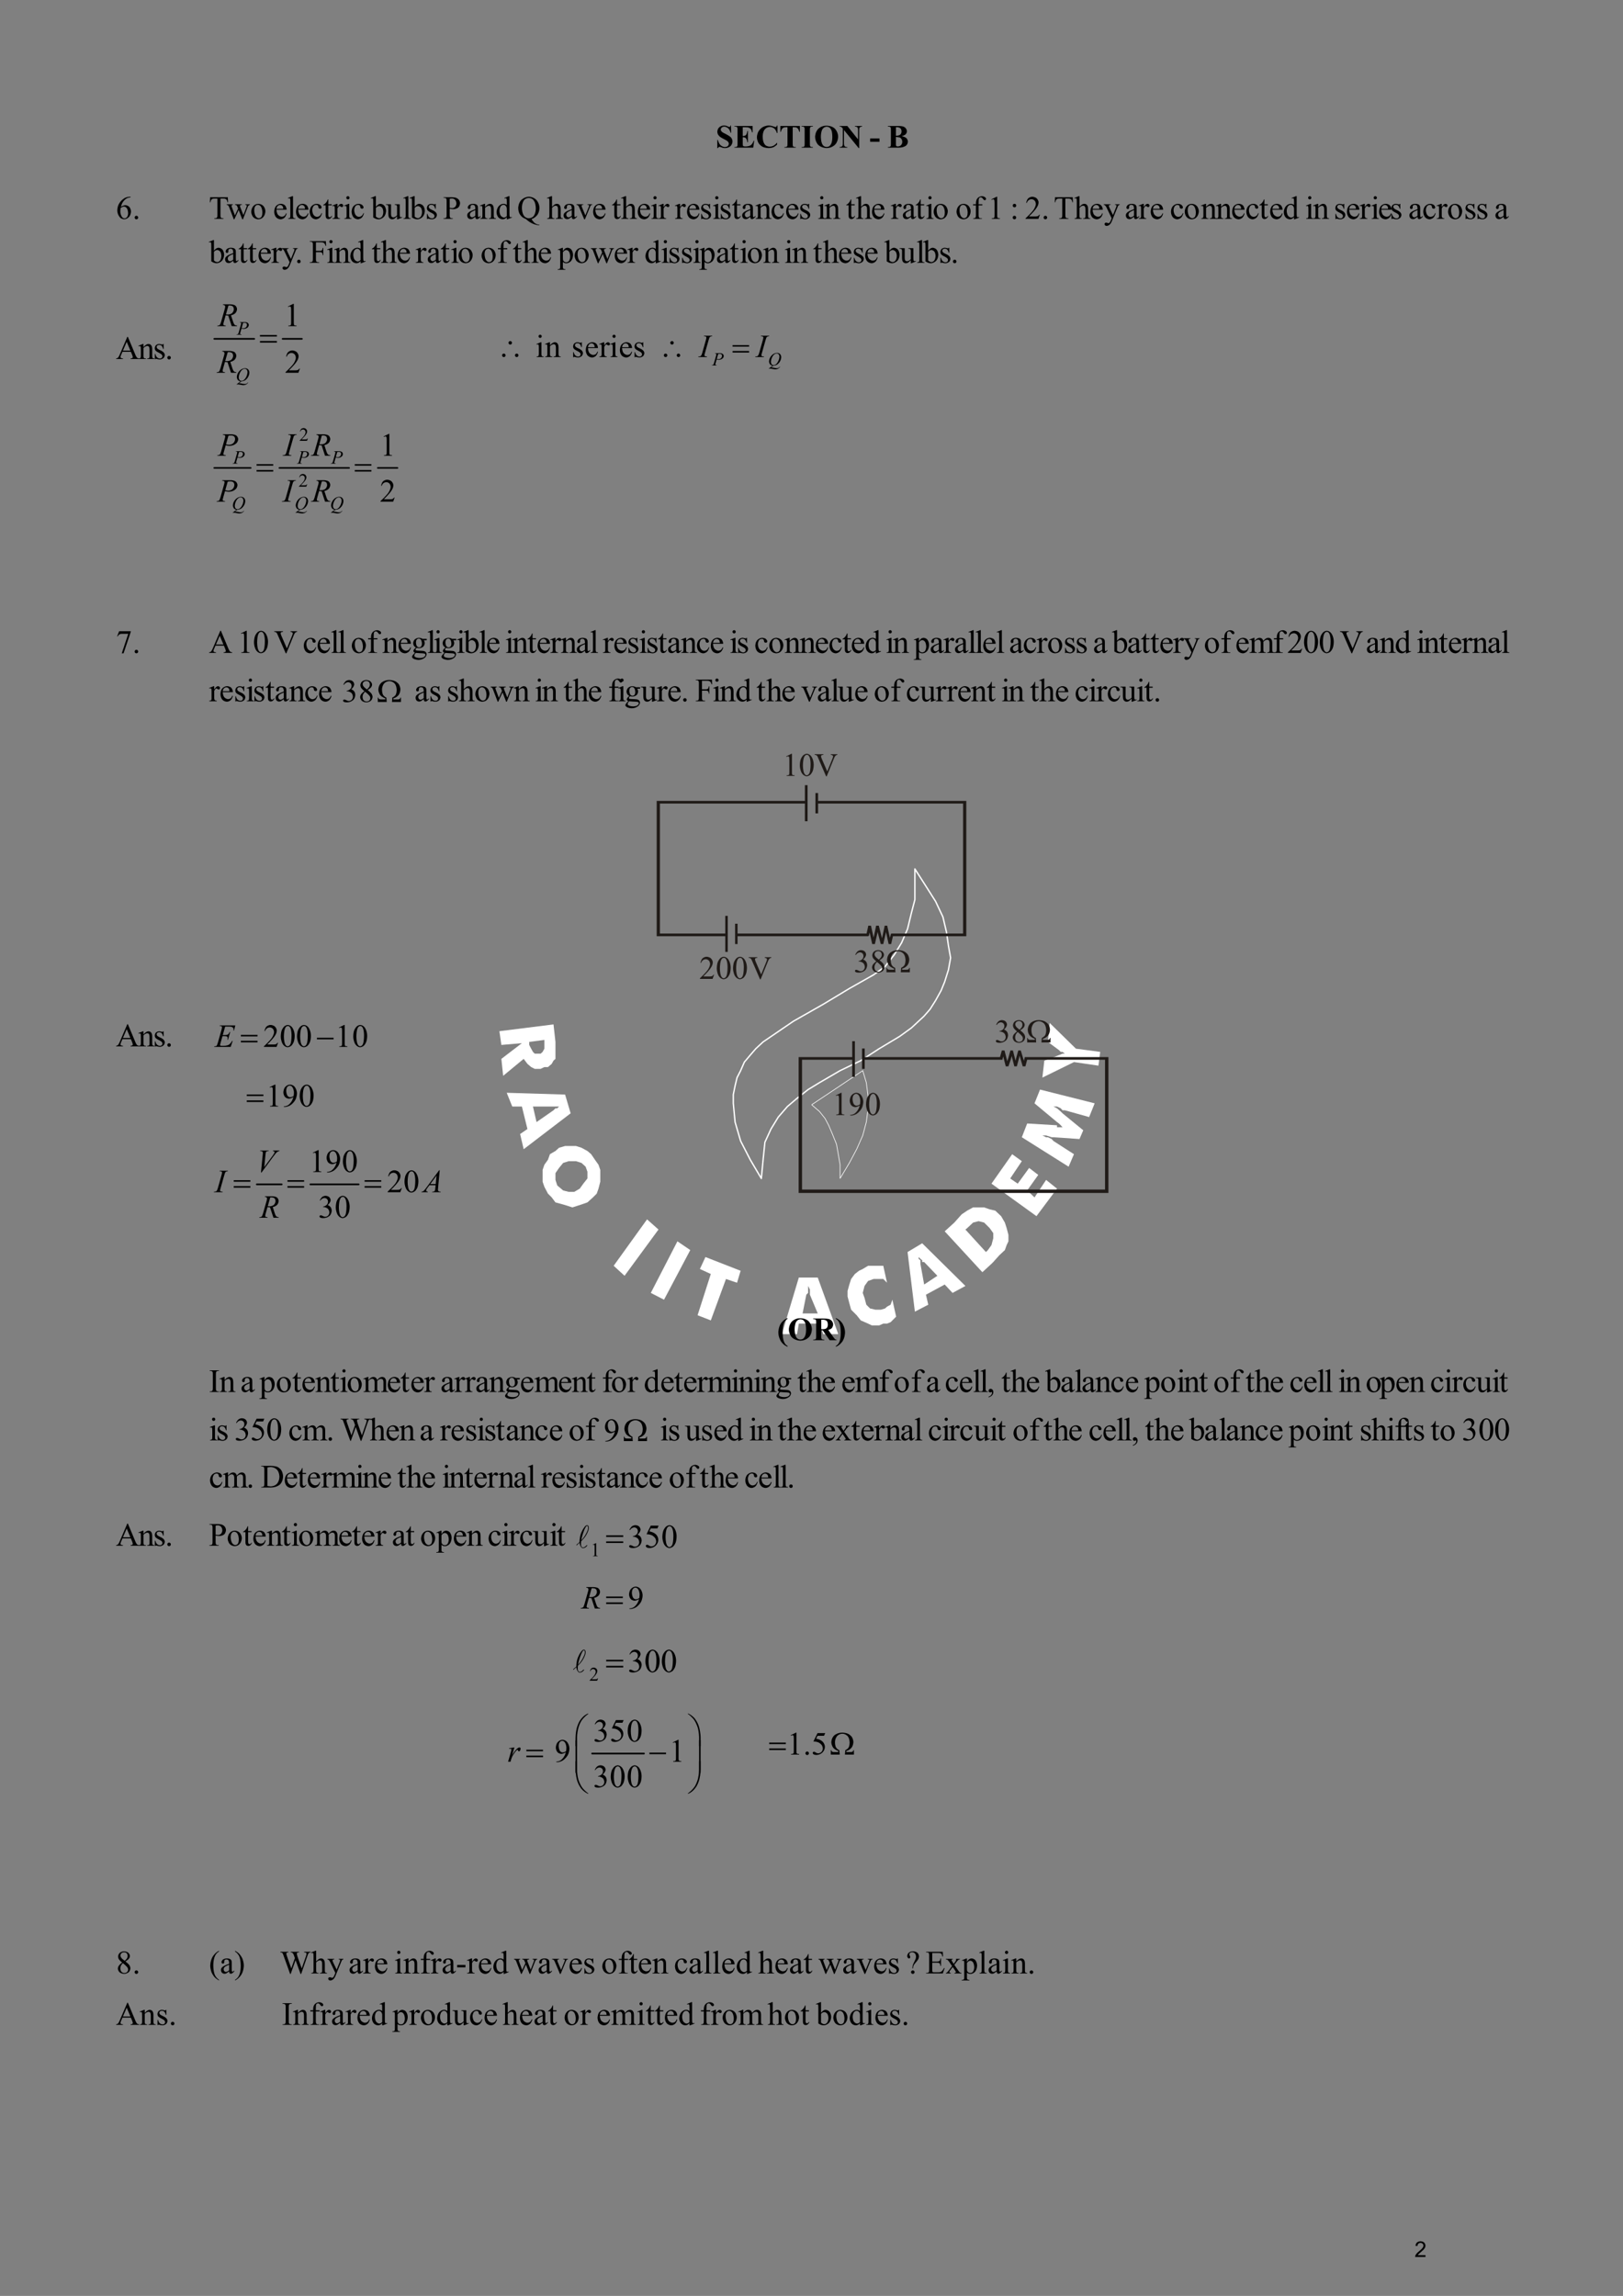 <?xml version="1.0" encoding="UTF-8" standalone="no"?>
<!DOCTYPE svg PUBLIC "-//W3C//DTD SVG 1.1//EN"
"http://www.w3.org/Graphics/SVG/1.1/DTD/svg11.dtd">
<svg viewBox="0 0 909 1286" version="1.1" xmlns="http://www.w3.org/2000/svg" xmlns:xlink="http://www.w3.org/1999/xlink">
<rect x="0" y="0" width="909" height="1286" fill="#808080" stroke="none"/>
<defs>
<style type="text/css"><![CDATA[
.g0_2{
fill: none;
stroke: #FFFFFF;
stroke-width: 0.772;
stroke-linecap: round;
stroke-linejoin: round;
}
.g1_2{
fill: none;
stroke: #FFFFFF;
stroke-width: 0.367;
stroke-linecap: butt;
stroke-linejoin: miter;
stroke-miterlimit: 2;
}
.g2_2{
fill: #FFFFFF;
}
.g3_2{
fill: none;
stroke: #000000;
stroke-width: 0.908;
stroke-linecap: round;
stroke-linejoin: round;
}
.g4_2{
fill: none;
stroke: #000000;
stroke-width: 0.906;
stroke-linecap: round;
stroke-linejoin: round;
}
.g5_2{
fill: #1F1A17;
}
.g6_2{
fill: none;
stroke: #000000;
stroke-width: 0.901;
stroke-linecap: round;
stroke-linejoin: round;
}
.g7_2{
fill: none;
stroke: #000000;
stroke-width: 0.912;
stroke-linecap: round;
stroke-linejoin: round;
}
]]></style>
</defs>
<path d="M512.4,486.7l6.2,9.7l5.4,8.5l4.1,8.7l2,8.5l1.1,7.7l1.2,6.7l-1.2,6.7l-2.1,6.7l-2,4.9l-3.1,5.6l-3.1,4.9l-3.4,3.9l-7.1,6.6l-6.5,4.7l-11.5,6.9l-10.3,6.7l-11.6,5.6L459,606.4l-6.4,3.9l-6.2,4.9l-5.4,4.6l-5.1,5.9l-4.1,6.7l-3.4,7.4l-1,9.8l-1,10.5l-6.2,-10.5l-5.4,-10.5l-3.1,-10.6l-1,-10.5v-4.9l1,-4.9l1.1,-4.6l2,-3.9l2.1,-4.8l3.3,-3.9l3.1,-3.6l4.1,-3.8l17,-11.6l16.7,-9.5l14.6,-8.8L489.3,546l6.4,-4.6l5.2,-6.7L505,528l3.3,-7.7l2.1,-8.7l2,-7.7V486.7" class="g0_2" />
<path d="M454.6,618.8l4.4,3.8l3.1,3.9l2,3.8l2.1,4.9l2.3,5.7l1,5.6l1,5.9v7.7l5.2,-8.7l4.1,-7.7l3.4,-7.7l2,-7.5l1,-7.7v-6.7l-1,-7.7l-2,-6.7l-28.6,19.1" class="g1_2" />
<path fill-rule="evenodd" d="M279.7,577.6L310,573.8l1.1,9.8v9.5l-1.1,1l-1,1.8l-2.1,1.8h-2l-2.1,1h-3.3l-2,-1l-2.1,-1.8l-2.1,-2.8l-11.5,9.5l-1,-9.5l11.5,-8.8l-11.5,1l-1.1,-7.7Zm16.7,6v1.7l1.1,2.1l1,1.8l1,1h3.3l1.1,-1l1,-1.8v-4.9l-8.5,1.1Zm2.1,36.2l2,8.7l9.5,-6.6l1.1,-1.1h1l1,-1H298.5Zm-14.7,-7.7l32.7,1l3.1,10.5l-26.3,20.1l-2,-8.5l4.1,-2.8l-3.1,-12.6h-5.4l-3.1,-7.7ZM329,673.5l-2.3,.8l-3,1l-3.1,1l-3.1,-1l-3.4,-1l-3,-.8L309,670.7l-2.1,-2.1l-2,-3.8l-1,-2.9v-6.6l1,-2.9l2,-2.8l1.1,-3.1l3.1,-1.8l2,-1.8l3.4,-1h6.1l3.1,1l3.3,1.8l2.1,1.8l2.1,3.1l2,2.8l1,2.9v6.6l-1,3.9l-1,2.8l-2.1,2.1l-3.1,2.8ZM312.1,664l3.3,2.8l3.1,.8h3.1l3.1,-1.8l2,-2.8l2.3,-2.9v-3.8l-1,-2.8l-2.3,-2.1l-3.1,-1h-4.1l-3.1,1l-2.3,2.8l-2,2.9v3.8l1,3.1Zm31.6,45l18.7,-26l6.4,5.7l-19,25.9L343.7,709Zm20.8,15.2l14.9,-28.9l7.2,4.9L371.9,728l-7.4,-3.8Zm26.2,12.5l7.4,-23.1L392,710.8l3.1,-6.7l19.7,7.7l-2,6.7l-6.2,-2.1l-8.5,23.2l-7.4,-2.9Zm58.8,-1H458l-4.4,-10.5v-2.9l-1,-2v3.9l-1,1l-2.1,10.5Zm-11.6,11.6l9.5,-31.7H458l11.5,31.7h-8.4L459,741.4H447.4l-1,5.9h-8.5ZM494.7,709l2.1,9.5l-2.1,-2.1h-5.4l-3.1,1.1l-2,2.8l-1,3.9l1,2.8l1,3.8l2.1,2.1l3,.7h3.1l2.3,-.7l1.1,-1l2,-1.1l1,-2.8l2.1,9.5l-1,1l-2.1,2.1l-2,.8h-2.1l-2.3,1h-4.1l-2.1,-1l-4.1,-1.8l-2.3,-2.9l-3.1,-3.1l-1,-3.6l-1,-3.8v-3.1l1,-3.6l1,-3.1l2.1,-2.8l2.3,-1.8l2.1,-1l3,-1.8h8.5Zm22.9,10.5l7.4,-4.9l-7.4,-7.7h-1.1v-1l-1,-.8l-1,-1v1l1,.8v2l2.1,11.6Zm-5.2,15.2l-4.1,-33.4l8.2,-4.9l24.2,23.9l-7.2,3.9l-4.4,-4.7l-10.5,5.7l1.3,5.6l-7.5,3.9Zm37.8,-22.1L529.1,689.7l5.4,-4.9l4.1,-4.6l3.1,-2.1l3.3,-1.8h6.2l3.1,1.1l3.1,.7l3.3,3.1l2.1,3.6l1,3.1l1,3.8v3.6l-1,2.1l-1,2.8l-3.1,2.9l-3.4,3.8l-1,1l-5.1,4.7Zm2,-11.3l1.1,-1.1l2,-2.8l1,-3.8v-2.9l-2,-2.8l-3.1,-3.1l-3.1,-.8l-3.1,.8l-3.3,3.1l-1,.8l11.5,12.6Zm28.3,-20.1L555.3,663l11.6,-16.5l5.4,3.9l-6.5,9.7L570,663l6.4,-8.8l5.1,3.9l-6.2,8.7l4.1,3.9l6.5,-9.8l6.1,4.9l-11.5,15.4ZM613.1,618l-3.1,7.7l-13.6,-3.8h-1.3l-1,-1.1l-2.1,-1h-2l2,1l2.1,1.8l1,1l11.6,9.5l-2.1,4.9L590,637h-1l-3.1,-1h-2.1l2.1,1h1l2.1,1l1,1.1l11.5,7.4l-3,7L572.3,637l3,-7.7l16.7,1v1.1h4.4h-1.3l-1,-1.1l-1,-1l-1.1,-.8L579.4,618l3.1,-7.7l30.6,7.7Zm2.1,-21.1l-13.7,-2l-17.7,8.7l1.1,-9.5l8.2,-3.1l2,-.8h1.3l-1.3,-1h-1l-1,-1l-6.2,-4.6l1,-10.6l14.7,14.4l13.6,1.8l-1,7.7Z" class="g2_2" />
<g fill="#000000" >
<use xlink:href="#f0_1j" transform="matrix(12,0,0,12,400.8,82.7)" />
<use xlink:href="#f0_15" transform="matrix(12,0,0,12,411,82.7)" />
<use xlink:href="#f0_13" transform="matrix(12,0,0,12,423.2,82.7)" />
<use xlink:href="#f0_1k" transform="matrix(12,0,0,12,436.4,82.7)" />
<use xlink:href="#f0_19" transform="matrix(12,0,0,12,448.6,82.7)" />
<use xlink:href="#f0_1f" transform="matrix(12,0,0,12,455.8,82.7)" />
<use xlink:href="#f0_1e" transform="matrix(12,0,0,12,470,82.7)" />
<use xlink:href="#f0_h" transform="matrix(12,0,0,12,486.9,82.7)" />
<use xlink:href="#f0_12" transform="matrix(12,0,0,12,496.9,82.7)" />
<use xlink:href="#f1_q" transform="matrix(12,0,0,12,64.9,122.6)" />
<use xlink:href="#f1_i" transform="matrix(12,0,0,12,74.1,122.6)" />
<use xlink:href="#f1_1k" transform="matrix(12,0,0,12,117,122.6)" />
<use xlink:href="#f1_2j" transform="matrix(12,0,0,12,126.9,122.6)" />
<use xlink:href="#f1_2b" transform="matrix(12,0,0,12,140.1,122.6)" />
<use xlink:href="#f1_21" transform="matrix(12,0,0,12,152.9,122.6)" />
<use xlink:href="#f1_28" transform="matrix(12,0,0,12,160.7,122.6)" />
<use xlink:href="#f1_21" transform="matrix(12,0,0,12,165.1,122.6)" />
<use xlink:href="#f1_1z" transform="matrix(12,0,0,12,172.8,122.6)" />
<use xlink:href="#f1_2g" transform="matrix(12,0,0,12,180.9,122.6)" />
<use xlink:href="#f1_2e" transform="matrix(12,0,0,12,186,122.6)" />
<use xlink:href="#f1_25" transform="matrix(12,0,0,12,192.2,122.6)" />
<use xlink:href="#f1_1z" transform="matrix(12,0,0,12,196.3,122.6)" />
<use xlink:href="#f1_1y" transform="matrix(12,0,0,12,207.7,122.6)" />
<use xlink:href="#f1_2h" transform="matrix(12,0,0,12,216.1,122.6)" />
<use xlink:href="#f1_28" transform="matrix(12,0,0,12,225.3,122.6)" />
<use xlink:href="#f1_1y" transform="matrix(12,0,0,12,229.4,122.6)" />
<use xlink:href="#f1_2f" transform="matrix(12,0,0,12,238.2,122.6)" />
<use xlink:href="#f1_1g" transform="matrix(12,0,0,12,248.1,122.6)" />
<use xlink:href="#f1_1x" transform="matrix(12,0,0,12,261,122.6)" />
<use xlink:href="#f1_2a" transform="matrix(12,0,0,12,268.7,122.6)" />
<use xlink:href="#f1_20" transform="matrix(12,0,0,12,277.5,122.6)" />
<use xlink:href="#f1_1h" transform="matrix(12,0,0,12,289.6,122.6)" />
<use xlink:href="#f1_24" transform="matrix(12,0,0,12,306.2,122.6)" />
<use xlink:href="#f1_1x" transform="matrix(12,0,0,12,315,122.6)" />
<use xlink:href="#f1_2i" transform="matrix(12,0,0,12,322.7,122.6)" />
<use xlink:href="#f1_21" transform="matrix(12,0,0,12,331.5,122.6)" />
<use xlink:href="#f1_2g" transform="matrix(12,0,0,12,342.6,122.6)" />
<use xlink:href="#f1_24" transform="matrix(12,0,0,12,347.7,122.6)" />
<use xlink:href="#f1_21" transform="matrix(12,0,0,12,356.5,122.6)" />
<use xlink:href="#f1_25" transform="matrix(12,0,0,12,364.2,122.6)" />
<use xlink:href="#f1_2e" transform="matrix(12,0,0,12,368.7,122.6)" />
<use xlink:href="#f1_2e" transform="matrix(12,0,0,12,377.9,122.6)" />
<use xlink:href="#f1_21" transform="matrix(12,0,0,12,384.1,122.6)" />
<use xlink:href="#f1_2f" transform="matrix(12,0,0,12,391.8,122.6)" />
<use xlink:href="#f1_25" transform="matrix(12,0,0,12,398.8,122.6)" />
<use xlink:href="#f1_2f" transform="matrix(12,0,0,12,402.8,122.6)" />
<use xlink:href="#f1_2g" transform="matrix(12,0,0,12,409.8,122.6)" />
<use xlink:href="#f1_1x" transform="matrix(12,0,0,12,415,122.6)" />
<use xlink:href="#f1_2a" transform="matrix(12,0,0,12,423,122.6)" />
<use xlink:href="#f1_1z" transform="matrix(12,0,0,12,431.5,122.6)" />
<use xlink:href="#f1_21" transform="matrix(12,0,0,12,439.6,122.6)" />
<use xlink:href="#f1_2f" transform="matrix(12,0,0,12,447.3,122.6)" />
<use xlink:href="#f1_25" transform="matrix(12,0,0,12,457.6,122.6)" />
<use xlink:href="#f1_2a" transform="matrix(12,0,0,12,461.6,122.6)" />
<use xlink:href="#f1_2g" transform="matrix(12,0,0,12,473.8,122.6)" />
<use xlink:href="#f1_24" transform="matrix(12,0,0,12,479.3,122.6)" />
<use xlink:href="#f1_21" transform="matrix(12,0,0,12,487.7,122.6)" />
<use xlink:href="#f1_2e" transform="matrix(12,0,0,12,498.8,122.6)" />
<use xlink:href="#f1_1x" transform="matrix(12,0,0,12,505,122.6)" />
<use xlink:href="#f1_2g" transform="matrix(12,0,0,12,512.7,122.6)" />
<use xlink:href="#f1_25" transform="matrix(12,0,0,12,518.2,122.6)" />
<use xlink:href="#f1_2b" transform="matrix(12,0,0,12,522.3,122.6)" />
<use xlink:href="#f1_2b" transform="matrix(12,0,0,12,535.1,122.6)" />
<use xlink:href="#f1_22" transform="matrix(12,0,0,12,544.3,122.6)" />
<use xlink:href="#f1_l" transform="matrix(12,0,0,12,553.1,122.6)" />
<use xlink:href="#f1_u" transform="matrix(12,0,0,12,565.6,122.6)" />
<use xlink:href="#f1_m" transform="matrix(12,0,0,12,574,122.6)" />
<use xlink:href="#f1_i" transform="matrix(12,0,0,12,583.2,122.6)" />
<use xlink:href="#f1_1k" transform="matrix(12,0,0,12,590.2,122.6)" />
<use xlink:href="#f1_24" transform="matrix(12,0,0,12,601.6,122.6)" />
<use xlink:href="#f1_21" transform="matrix(12,0,0,12,610,122.6)" />
<use xlink:href="#f1_2l" transform="matrix(12,0,0,12,618.1,122.6)" />
<use xlink:href="#f1_1x" transform="matrix(12,0,0,12,629.9,122.6)" />
<use xlink:href="#f1_2e" transform="matrix(12,0,0,12,637.6,122.6)" />
<use xlink:href="#f1_21" transform="matrix(12,0,0,12,643.8,122.6)" />
<use xlink:href="#f1_1z" transform="matrix(12,0,0,12,655.2,122.6)" />
<use xlink:href="#f1_2b" transform="matrix(12,0,0,12,662.9,122.6)" />
<use xlink:href="#f1_2a" transform="matrix(12,0,0,12,672.5,122.6)" />
<use xlink:href="#f1_2a" transform="matrix(12,0,0,12,680.9,122.6)" />
<use xlink:href="#f1_21" transform="matrix(12,0,0,12,689.4,122.6)" />
<use xlink:href="#f1_1z" transform="matrix(12,0,0,12,697.4,122.6)" />
<use xlink:href="#f1_2g" transform="matrix(12,0,0,12,705.2,122.6)" />
<use xlink:href="#f1_21" transform="matrix(12,0,0,12,710.7,122.6)" />
<use xlink:href="#f1_20" transform="matrix(12,0,0,12,718.4,122.6)" />
<use xlink:href="#f1_25" transform="matrix(12,0,0,12,730.9,122.6)" />
<use xlink:href="#f1_2a" transform="matrix(12,0,0,12,735.3,122.6)" />
<use xlink:href="#f1_2f" transform="matrix(12,0,0,12,747,122.6)" />
<use xlink:href="#f1_21" transform="matrix(12,0,0,12,753.7,122.6)" />
<use xlink:href="#f1_2e" transform="matrix(12,0,0,12,761.4,122.6)" />
<use xlink:href="#f1_25" transform="matrix(12,0,0,12,767.6,122.6)" />
<use xlink:href="#f1_21" transform="matrix(12,0,0,12,771.7,122.6)" />
<use xlink:href="#f1_2f" transform="matrix(12,0,0,12,778.4,122.6)" />
<use xlink:href="#f1_1x" transform="matrix(12,0,0,12,788.7,122.6)" />
<use xlink:href="#f1_1z" transform="matrix(12,0,0,12,796.5,122.6)" />
<use xlink:href="#f1_2e" transform="matrix(12,0,0,12,804.5,122.6)" />
<use xlink:href="#f1_2b" transform="matrix(12,0,0,12,810.4,122.6)" />
<use xlink:href="#f1_2f" transform="matrix(12,0,0,12,819.9,122.6)" />
<use xlink:href="#f1_2f" transform="matrix(12,0,0,12,826.6,122.6)" />
<use xlink:href="#f1_1x" transform="matrix(12,0,0,12,836.9,122.6)" />
<use xlink:href="#f1_1y" transform="matrix(12,0,0,12,117,147.2)" />
<use xlink:href="#f1_1x" transform="matrix(12,0,0,12,125.4,147.2)" />
<use xlink:href="#f1_2g" transform="matrix(12,0,0,12,133.5,147.2)" />
<use xlink:href="#f1_2g" transform="matrix(12,0,0,12,138.6,147.2)" />
<use xlink:href="#f1_21" transform="matrix(12,0,0,12,144.1,147.2)" />
<use xlink:href="#f1_2e" transform="matrix(12,0,0,12,151.8,147.2)" />
<use xlink:href="#f1_2l" transform="matrix(12,0,0,12,157.7,147.2)" />
<use xlink:href="#f1_i" transform="matrix(12,0,0,12,165.1,147.2)" />
<use xlink:href="#f1_16" transform="matrix(12,0,0,12,173.2,147.2)" />
<use xlink:href="#f1_25" transform="matrix(12,0,0,12,182.7,147.2)" />
<use xlink:href="#f1_2a" transform="matrix(12,0,0,12,187.1,147.2)" />
<use xlink:href="#f1_20" transform="matrix(12,0,0,12,195.6,147.2)" />
<use xlink:href="#f1_2g" transform="matrix(12,0,0,12,208.1,147.2)" />
<use xlink:href="#f1_24" transform="matrix(12,0,0,12,213.2,147.2)" />
<use xlink:href="#f1_21" transform="matrix(12,0,0,12,222,147.2)" />
<use xlink:href="#f1_2e" transform="matrix(12,0,0,12,232.7,147.2)" />
<use xlink:href="#f1_1x" transform="matrix(12,0,0,12,238.9,147.2)" />
<use xlink:href="#f1_2g" transform="matrix(12,0,0,12,246.7,147.2)" />
<use xlink:href="#f1_25" transform="matrix(12,0,0,12,252.2,147.2)" />
<use xlink:href="#f1_2b" transform="matrix(12,0,0,12,256.2,147.2)" />
<use xlink:href="#f1_2b" transform="matrix(12,0,0,12,269.1,147.2)" />
<use xlink:href="#f1_22" transform="matrix(12,0,0,12,278.2,147.2)" />
<use xlink:href="#f1_2g" transform="matrix(12,0,0,12,287.1,147.2)" />
<use xlink:href="#f1_24" transform="matrix(12,0,0,12,292.6,147.2)" />
<use xlink:href="#f1_21" transform="matrix(12,0,0,12,301,147.2)" />
<use xlink:href="#f1_2c" transform="matrix(12,0,0,12,312.4,147.2)" />
<use xlink:href="#f1_2b" transform="matrix(12,0,0,12,321.2,147.2)" />
<use xlink:href="#f1_2j" transform="matrix(12,0,0,12,330.8,147.2)" />
<use xlink:href="#f1_21" transform="matrix(12,0,0,12,343.6,147.2)" />
<use xlink:href="#f1_2e" transform="matrix(12,0,0,12,351.3,147.2)" />
<use xlink:href="#f1_20" transform="matrix(12,0,0,12,360.9,147.2)" />
<use xlink:href="#f1_25" transform="matrix(12,0,0,12,370,147.2)" />
<use xlink:href="#f1_2f" transform="matrix(12,0,0,12,374.1,147.2)" />
<use xlink:href="#f1_2f" transform="matrix(12,0,0,12,381.1,147.2)" />
<use xlink:href="#f1_25" transform="matrix(12,0,0,12,387.7,147.2)" />
<use xlink:href="#f1_2c" transform="matrix(12,0,0,12,391.7,147.2)" />
<use xlink:href="#f1_1x" transform="matrix(12,0,0,12,400.9,147.2)" />
<use xlink:href="#f1_2g" transform="matrix(12,0,0,12,408.6,147.2)" />
<use xlink:href="#f1_25" transform="matrix(12,0,0,12,414.1,147.2)" />
<use xlink:href="#f1_2b" transform="matrix(12,0,0,12,418.2,147.2)" />
<use xlink:href="#f1_2a" transform="matrix(12,0,0,12,427.3,147.2)" />
<use xlink:href="#f1_25" transform="matrix(12,0,0,12,439.1,147.2)" />
<use xlink:href="#f1_2a" transform="matrix(12,0,0,12,443.5,147.2)" />
<use xlink:href="#f1_2g" transform="matrix(12,0,0,12,455.3,147.2)" />
<use xlink:href="#f1_24" transform="matrix(12,0,0,12,460.8,147.2)" />
<use xlink:href="#f1_21" transform="matrix(12,0,0,12,469.2,147.2)" />
<use xlink:href="#f1_2f" transform="matrix(12,0,0,12,477.3,147.2)" />
<use xlink:href="#f1_21" transform="matrix(12,0,0,12,483.9,147.2)" />
<use xlink:href="#f1_1y" transform="matrix(12,0,0,12,495.3,147.2)" />
<use xlink:href="#f1_2h" transform="matrix(12,0,0,12,503.8,147.2)" />
<use xlink:href="#f1_28" transform="matrix(12,0,0,12,513,147.2)" />
<use xlink:href="#f1_1y" transform="matrix(12,0,0,12,517,147.2)" />
<use xlink:href="#f1_2f" transform="matrix(12,0,0,12,525.8,147.2)" />
<use xlink:href="#f1_i" transform="matrix(12,0,0,12,532.4,147.2)" />
<use xlink:href="#f1_11" transform="matrix(12,0,0,12,64.9,201.1)" />
<use xlink:href="#f1_2a" transform="matrix(12,0,0,12,77.4,201.1)" />
<use xlink:href="#f1_2f" transform="matrix(12,0,0,12,85.8,201.1)" />
<use xlink:href="#f1_i" transform="matrix(12,0,0,12,92.4,201.1)" />
</g>
<path d="M120,189.8h22.4m15.9,0h10.8" class="g3_2" />
<g fill="#000000" >
<use xlink:href="#f1_l" transform="matrix(12.1,0,0,12.1,159.1,182.7)" />
<use xlink:href="#f1_m" transform="matrix(12.1,0,0,12.1,159.5,208.8)" />
<use xlink:href="#f2_1g" transform="matrix(7,0,0,7,132.7,187.5)" />
<use xlink:href="#f2_1h" transform="matrix(7,0,0,7,132,213.5)" />
<use xlink:href="#f2_1i" transform="matrix(12.1,0,0,12.1,122.1,182.7)" />
<use xlink:href="#f2_1i" transform="matrix(12.1,0,0,12.1,121.7,208.8)" />
<use xlink:href="#f3_x" transform="matrix(12.1,0,0,12.1,145.6,194.5)" />
<use xlink:href="#f1_25" transform="matrix(11.8,0,0,11.8,299.9,200)" />
<use xlink:href="#f1_2a" transform="matrix(11.8,0,0,11.8,305.1,200)" />
<use xlink:href="#f1_2f" transform="matrix(11.8,0,0,11.8,320.1,200)" />
<use xlink:href="#f1_21" transform="matrix(11.8,0,0,11.8,327.4,200)" />
<use xlink:href="#f1_2e" transform="matrix(11.8,0,0,11.8,335.5,200)" />
<use xlink:href="#f1_25" transform="matrix(11.8,0,0,11.8,341.3,200)" />
<use xlink:href="#f1_21" transform="matrix(11.8,0,0,11.8,346.5,200)" />
<use xlink:href="#f1_2f" transform="matrix(11.8,0,0,11.8,354.5,200)" />
<use xlink:href="#f2_1g" transform="matrix(6.8,0,0,6.8,398.9,204.7)" />
<use xlink:href="#f2_1h" transform="matrix(6.8,0,0,6.8,430.1,204.7)" />
<use xlink:href="#f2_19" transform="matrix(11.8,0,0,11.8,391.6,200)" />
<use xlink:href="#f2_19" transform="matrix(11.8,0,0,11.8,423.5,200)" />
<use xlink:href="#f3_1s" transform="matrix(11.8,0,0,11.8,281.2,200)" />
<use xlink:href="#f3_1s" transform="matrix(11.8,0,0,11.8,371.8,200)" />
<use xlink:href="#f3_x" transform="matrix(11.8,0,0,11.8,410.3,200)" />
</g>
<path d="M120,262.1h20.4m16.1,0h39m16.1,0h11" class="g4_2" />
<g fill="#000000" >
<use xlink:href="#f1_m" transform="matrix(6.9,0,0,6.9,167.6,246.9)" />
<use xlink:href="#f1_m" transform="matrix(6.9,0,0,6.9,167.2,272.6)" />
<use xlink:href="#f1_l" transform="matrix(11.9,0,0,11.9,212.7,255.3)" />
<use xlink:href="#f1_m" transform="matrix(11.9,0,0,11.9,212.7,281)" />
<use xlink:href="#f2_1g" transform="matrix(6.9,0,0,6.9,130.5,259.7)" />
<use xlink:href="#f2_1g" transform="matrix(6.9,0,0,6.9,166.5,259.7)" />
<use xlink:href="#f2_1g" transform="matrix(6.9,0,0,6.9,185.5,259.7)" />
<use xlink:href="#f2_1h" transform="matrix(6.9,0,0,6.9,129.8,285.4)" />
<use xlink:href="#f2_1h" transform="matrix(6.9,0,0,6.9,165,285.4)" />
<use xlink:href="#f2_1h" transform="matrix(6.9,0,0,6.9,184.8,285.4)" />
<use xlink:href="#f2_1g" transform="matrix(11.9,0,0,11.9,122.1,255.3)" />
<use xlink:href="#f2_19" transform="matrix(11.9,0,0,11.9,158.8,255.3)" />
<use xlink:href="#f2_1i" transform="matrix(11.9,0,0,11.9,174.5,255.3)" />
<use xlink:href="#f2_1g" transform="matrix(11.9,0,0,11.9,121.7,281)" />
<use xlink:href="#f2_19" transform="matrix(11.9,0,0,11.9,158.4,281)" />
<use xlink:href="#f2_1i" transform="matrix(11.9,0,0,11.9,174.5,281)" />
<use xlink:href="#f3_x" transform="matrix(11.9,0,0,11.9,143.7,266.7)" />
<use xlink:href="#f3_x" transform="matrix(11.9,0,0,11.9,198.7,266.7)" />
<use xlink:href="#f1_r" transform="matrix(12,0,0,12,64.9,365.7)" />
<use xlink:href="#f1_i" transform="matrix(12,0,0,12,74.1,365.7)" />
<use xlink:href="#f1_11" transform="matrix(12,0,0,12,117,365.7)" />
<use xlink:href="#f1_l" transform="matrix(12,0,0,12,132.8,365.7)" />
<use xlink:href="#f1_k" transform="matrix(12,0,0,12,141.6,365.7)" />
<use xlink:href="#f1_1m" transform="matrix(12,0,0,12,153.4,365.7)" />
<use xlink:href="#f1_1z" transform="matrix(12,0,0,12,169.5,365.7)" />
<use xlink:href="#f1_21" transform="matrix(12,0,0,12,177.2,365.7)" />
<use xlink:href="#f1_28" transform="matrix(12,0,0,12,185,365.7)" />
<use xlink:href="#f1_28" transform="matrix(12,0,0,12,189,365.7)" />
<use xlink:href="#f1_2b" transform="matrix(12,0,0,12,196.4,365.7)" />
<use xlink:href="#f1_22" transform="matrix(12,0,0,12,205.5,365.7)" />
<use xlink:href="#f1_2a" transform="matrix(12,0,0,12,214,365.7)" />
<use xlink:href="#f1_21" transform="matrix(12,0,0,12,222.5,365.7)" />
<use xlink:href="#f1_23" transform="matrix(12,0,0,12,230.2,365.7)" />
<use xlink:href="#f1_28" transform="matrix(12,0,0,12,239,365.7)" />
<use xlink:href="#f1_25" transform="matrix(12,0,0,12,242.7,365.7)" />
<use xlink:href="#f1_23" transform="matrix(12,0,0,12,246.7,365.7)" />
<use xlink:href="#f1_25" transform="matrix(12,0,0,12,255.5,365.7)" />
<use xlink:href="#f1_1y" transform="matrix(12,0,0,12,259.6,365.7)" />
<use xlink:href="#f1_28" transform="matrix(12,0,0,12,268,365.7)" />
<use xlink:href="#f1_21" transform="matrix(12,0,0,12,272.1,365.7)" />
<use xlink:href="#f1_25" transform="matrix(12,0,0,12,282.8,365.7)" />
<use xlink:href="#f1_2a" transform="matrix(12,0,0,12,286.8,365.7)" />
<use xlink:href="#f1_2g" transform="matrix(12,0,0,12,295.3,365.7)" />
<use xlink:href="#f1_21" transform="matrix(12,0,0,12,300.4,365.7)" />
<use xlink:href="#f1_2e" transform="matrix(12,0,0,12,308.1,365.7)" />
<use xlink:href="#f1_2a" transform="matrix(12,0,0,12,314,365.7)" />
<use xlink:href="#f1_1x" transform="matrix(12,0,0,12,322.4,365.7)" />
<use xlink:href="#f1_28" transform="matrix(12,0,0,12,330.2,365.7)" />
<use xlink:href="#f1_2e" transform="matrix(12,0,0,12,337.5,365.7)" />
<use xlink:href="#f1_21" transform="matrix(12,0,0,12,343.4,365.7)" />
<use xlink:href="#f1_2f" transform="matrix(12,0,0,12,351.1,365.7)" />
<use xlink:href="#f1_25" transform="matrix(12,0,0,12,357.7,365.7)" />
<use xlink:href="#f1_2f" transform="matrix(12,0,0,12,361.8,365.7)" />
<use xlink:href="#f1_2g" transform="matrix(12,0,0,12,368.4,365.7)" />
<use xlink:href="#f1_1x" transform="matrix(12,0,0,12,373.5,365.7)" />
<use xlink:href="#f1_2a" transform="matrix(12,0,0,12,381.3,365.7)" />
<use xlink:href="#f1_1z" transform="matrix(12,0,0,12,389.7,365.7)" />
<use xlink:href="#f1_21" transform="matrix(12,0,0,12,397.4,365.7)" />
<use xlink:href="#f1_25" transform="matrix(12,0,0,12,408.5,365.7)" />
<use xlink:href="#f1_2f" transform="matrix(12,0,0,12,412.5,365.7)" />
<use xlink:href="#f1_1z" transform="matrix(12,0,0,12,422.4,365.7)" />
<use xlink:href="#f1_2b" transform="matrix(12,0,0,12,430.2,365.7)" />
<use xlink:href="#f1_2a" transform="matrix(12,0,0,12,439.3,365.7)" />
<use xlink:href="#f1_2a" transform="matrix(12,0,0,12,447.8,365.7)" />
<use xlink:href="#f1_21" transform="matrix(12,0,0,12,456.2,365.7)" />
<use xlink:href="#f1_1z" transform="matrix(12,0,0,12,463.9,365.7)" />
<use xlink:href="#f1_2g" transform="matrix(12,0,0,12,471.7,365.7)" />
<use xlink:href="#f1_21" transform="matrix(12,0,0,12,476.4,365.7)" />
<use xlink:href="#f1_20" transform="matrix(12,0,0,12,484.2,365.7)" />
<use xlink:href="#f1_25" transform="matrix(12,0,0,12,495.9,365.7)" />
<use xlink:href="#f1_2a" transform="matrix(12,0,0,12,500,365.7)" />
<use xlink:href="#f1_2c" transform="matrix(12,0,0,12,511.8,365.7)" />
<use xlink:href="#f1_1x" transform="matrix(12,0,0,12,520.6,365.7)" />
<use xlink:href="#f1_2e" transform="matrix(12,0,0,12,528.3,365.7)" />
<use xlink:href="#f1_1x" transform="matrix(12,0,0,12,534.2,365.7)" />
<use xlink:href="#f1_28" transform="matrix(12,0,0,12,541.9,365.7)" />
<use xlink:href="#f1_28" transform="matrix(12,0,0,12,545.9,365.7)" />
<use xlink:href="#f1_21" transform="matrix(12,0,0,12,550,365.7)" />
<use xlink:href="#f1_28" transform="matrix(12,0,0,12,557.7,365.7)" />
<use xlink:href="#f1_1x" transform="matrix(12,0,0,12,565.1,365.7)" />
<use xlink:href="#f1_1z" transform="matrix(12,0,0,12,572.8,365.7)" />
<use xlink:href="#f1_2e" transform="matrix(12,0,0,12,580.5,365.7)" />
<use xlink:href="#f1_2b" transform="matrix(12,0,0,12,586.4,365.7)" />
<use xlink:href="#f1_2f" transform="matrix(12,0,0,12,595.6,365.7)" />
<use xlink:href="#f1_2f" transform="matrix(12,0,0,12,602.2,365.7)" />
<use xlink:href="#f1_1x" transform="matrix(12,0,0,12,612.1,365.7)" />
<use xlink:href="#f1_1y" transform="matrix(12,0,0,12,622.8,365.7)" />
<use xlink:href="#f1_1x" transform="matrix(12,0,0,12,631.2,365.7)" />
<use xlink:href="#f1_2g" transform="matrix(12,0,0,12,638.9,365.7)" />
<use xlink:href="#f1_2g" transform="matrix(12,0,0,12,644.1,365.7)" />
<use xlink:href="#f1_21" transform="matrix(12,0,0,12,649.2,365.7)" />
<use xlink:href="#f1_2e" transform="matrix(12,0,0,12,656.9,365.7)" />
<use xlink:href="#f1_2l" transform="matrix(12,0,0,12,662.8,365.7)" />
<use xlink:href="#f1_2b" transform="matrix(12,0,0,12,674.2,365.7)" />
<use xlink:href="#f1_22" transform="matrix(12,0,0,12,683.4,365.7)" />
<use xlink:href="#f1_21" transform="matrix(12,0,0,12,691.8,365.7)" />
<use xlink:href="#f1_29" transform="matrix(12,0,0,12,699.6,365.7)" />
<use xlink:href="#f1_22" transform="matrix(12,0,0,12,712.8,365.7)" />
<use xlink:href="#f1_m" transform="matrix(12,0,0,12,720.9,365.7)" />
<use xlink:href="#f1_k" transform="matrix(12,0,0,12,729.7,365.7)" />
<use xlink:href="#f1_k" transform="matrix(12,0,0,12,738.5,365.7)" />
<use xlink:href="#f1_1m" transform="matrix(12,0,0,12,750.3,365.7)" />
<use xlink:href="#f1_1x" transform="matrix(12,0,0,12,764.9,365.7)" />
<use xlink:href="#f1_2a" transform="matrix(12,0,0,12,772.6,365.7)" />
<use xlink:href="#f1_20" transform="matrix(12,0,0,12,781.1,365.7)" />
<use xlink:href="#f1_25" transform="matrix(12,0,0,12,793.2,365.7)" />
<use xlink:href="#f1_2a" transform="matrix(12,0,0,12,797.2,365.7)" />
<use xlink:href="#f1_2g" transform="matrix(12,0,0,12,805.7,365.7)" />
<use xlink:href="#f1_21" transform="matrix(12,0,0,12,810.8,365.7)" />
<use xlink:href="#f1_2e" transform="matrix(12,0,0,12,818.5,365.7)" />
<use xlink:href="#f1_2a" transform="matrix(12,0,0,12,824.4,365.7)" />
<use xlink:href="#f1_1x" transform="matrix(12,0,0,12,832.9,365.7)" />
<use xlink:href="#f1_28" transform="matrix(12,0,0,12,840.6,365.7)" />
<use xlink:href="#f1_2e" transform="matrix(12,0,0,12,117,392.8)" />
<use xlink:href="#f1_21" transform="matrix(12,0,0,12,122.8,392.8)" />
<use xlink:href="#f1_2f" transform="matrix(12,0,0,12,130.9,392.8)" />
<use xlink:href="#f1_25" transform="matrix(12,0,0,12,137.6,392.8)" />
<use xlink:href="#f1_2f" transform="matrix(12,0,0,12,141.6,392.8)" />
<use xlink:href="#f1_2g" transform="matrix(12,0,0,12,148.6,392.8)" />
<use xlink:href="#f1_1x" transform="matrix(12,0,0,12,153.7,392.8)" />
<use xlink:href="#f1_2a" transform="matrix(12,0,0,12,161.8,392.8)" />
<use xlink:href="#f1_1z" transform="matrix(12,0,0,12,170.3,392.8)" />
<use xlink:href="#f1_21" transform="matrix(12,0,0,12,178,392.8)" />
<use xlink:href="#f1_n" transform="matrix(11.9,0,0,11.9,191.4,393.2)" />
<use xlink:href="#f1_s" transform="matrix(11.9,0,0,11.9,200.6,393.2)" />
<use xlink:href="#f3_1n" transform="matrix(11.9,0,0,11.9,211.6,393.2)" />
<use xlink:href="#f1_1x" transform="matrix(12,0,0,12,232.1,392.8)" />
<use xlink:href="#f1_2f" transform="matrix(12,0,0,12,240.2,392.8)" />
<use xlink:href="#f1_2f" transform="matrix(12,0,0,12,250.1,392.8)" />
<use xlink:href="#f1_24" transform="matrix(12,0,0,12,256.8,392.8)" />
<use xlink:href="#f1_2b" transform="matrix(12,0,0,12,265.6,392.8)" />
<use xlink:href="#f1_2j" transform="matrix(12,0,0,12,274.7,392.8)" />
<use xlink:href="#f1_2a" transform="matrix(12,0,0,12,287.6,392.8)" />
<use xlink:href="#f1_25" transform="matrix(12,0,0,12,299.4,392.8)" />
<use xlink:href="#f1_2a" transform="matrix(12,0,0,12,303.4,392.8)" />
<use xlink:href="#f1_2g" transform="matrix(12,0,0,12,315.5,392.8)" />
<use xlink:href="#f1_24" transform="matrix(12,0,0,12,320.7,392.8)" />
<use xlink:href="#f1_21" transform="matrix(12,0,0,12,329.1,392.8)" />
<use xlink:href="#f1_22" transform="matrix(12,0,0,12,340.5,392.8)" />
<use xlink:href="#f1_25" transform="matrix(12,0,0,12,345.7,392.8)" />
<use xlink:href="#f1_23" transform="matrix(12,0,0,12,349.7,392.8)" />
<use xlink:href="#f1_2h" transform="matrix(12,0,0,12,358.9,392.8)" />
<use xlink:href="#f1_2e" transform="matrix(12,0,0,12,367.7,392.8)" />
<use xlink:href="#f1_21" transform="matrix(12,0,0,12,373.6,392.8)" />
<use xlink:href="#f1_i" transform="matrix(12,0,0,12,381.3,392.8)" />
<use xlink:href="#f1_16" transform="matrix(12,0,0,12,389.4,392.8)" />
<use xlink:href="#f1_25" transform="matrix(12,0,0,12,398.9,392.8)" />
<use xlink:href="#f1_2a" transform="matrix(12,0,0,12,403,392.8)" />
<use xlink:href="#f1_20" transform="matrix(12,0,0,12,411.8,392.8)" />
<use xlink:href="#f1_2g" transform="matrix(12,0,0,12,423.6,392.8)" />
<use xlink:href="#f1_24" transform="matrix(12,0,0,12,429.1,392.8)" />
<use xlink:href="#f1_21" transform="matrix(12,0,0,12,437.5,392.8)" />
<use xlink:href="#f1_2i" transform="matrix(12,0,0,12,448.6,392.8)" />
<use xlink:href="#f1_1x" transform="matrix(12,0,0,12,457.4,392.8)" />
<use xlink:href="#f1_28" transform="matrix(12,0,0,12,465.1,392.8)" />
<use xlink:href="#f1_2h" transform="matrix(12,0,0,12,469.1,392.8)" />
<use xlink:href="#f1_21" transform="matrix(12,0,0,12,478.3,392.8)" />
<use xlink:href="#f1_2b" transform="matrix(12,0,0,12,489.3,392.8)" />
<use xlink:href="#f1_22" transform="matrix(12,0,0,12,498.5,392.8)" />
<use xlink:href="#f1_1z" transform="matrix(12,0,0,12,507.3,392.8)" />
<use xlink:href="#f1_2h" transform="matrix(12,0,0,12,515.1,392.8)" />
<use xlink:href="#f1_2e" transform="matrix(12,0,0,12,523.9,392.8)" />
<use xlink:href="#f1_2e" transform="matrix(12,0,0,12,530.1,392.8)" />
<use xlink:href="#f1_21" transform="matrix(12,0,0,12,536,392.8)" />
<use xlink:href="#f1_2a" transform="matrix(12,0,0,12,543.7,392.8)" />
<use xlink:href="#f1_2g" transform="matrix(12,0,0,12,552.5,392.8)" />
<use xlink:href="#f1_25" transform="matrix(12,0,0,12,560.6,392.8)" />
<use xlink:href="#f1_2a" transform="matrix(12,0,0,12,564.7,392.8)" />
<use xlink:href="#f1_2g" transform="matrix(12,0,0,12,576.8,392.8)" />
<use xlink:href="#f1_24" transform="matrix(12,0,0,12,581.9,392.8)" />
<use xlink:href="#f1_21" transform="matrix(12,0,0,12,590.7,392.8)" />
<use xlink:href="#f1_1z" transform="matrix(12,0,0,12,601.8,392.8)" />
<use xlink:href="#f1_25" transform="matrix(12,0,0,12,609.5,392.8)" />
<use xlink:href="#f1_2e" transform="matrix(12,0,0,12,613.9,392.8)" />
<use xlink:href="#f1_1z" transform="matrix(12,0,0,12,619.8,392.8)" />
<use xlink:href="#f1_2h" transform="matrix(12,0,0,12,627.5,392.8)" />
<use xlink:href="#f1_25" transform="matrix(12,0,0,12,636.3,392.8)" />
<use xlink:href="#f1_2g" transform="matrix(12,0,0,12,640.7,392.8)" />
<use xlink:href="#f1_i" transform="matrix(12,0,0,12,645.9,392.8)" />
</g>
<path d="M541.2,449.4l-1.1,.7H457.4v-1.5h82.7l1.1,.8Zm-1.1,-.8h1.1v.8l-1.1,-.8Zm0,75.8l-.7,-.7V449.4h1.8v74.3l-1.1,.7Zm1.1,-.7v.7h-1.1l1.1,-.7Zm-42.4,0l.7,-.8h40.6v1.5H499.5l-.7,-.7Zm0,0l.3,-.8h.4l-.7,.8Zm-1.1,5.1v-.4l1.1,-4.7l1.4,.3l-1.1,4.8h-1.4Zm-2.2,-10.3h1.4l2.2,9.9l-1.4,.4l-2.2,-9.9v-.4Zm-1.1,5.2l1.1,-5.2l1.4,.4l-1.1,5.1l-1.4,-.3Zm-1.1,5.1v-.4l1.1,-4.7l1.4,.3l-1.1,4.8h-1.4Zm-2.6,-10.3h1.5l2.5,9.9l-1.4,.4l-2.6,-9.9v-.4Zm-1.1,5.2l1.1,-5.2l1.5,.4l-1.1,5.1l-1.5,-.3Zm-1.1,5.1v-.4l1.1,-4.7l1.5,.3l-1.1,4.8h-1.5Zm-2.2,-10.3h1.5l2.2,9.9l-1.5,.4l-2.2,-9.9v-.4Zm-.4,5.9l-.7,-.7l1.1,-5.2l1.5,.4l-1.1,5.1l-.8,.4Zm.8,-.4l-.4,.4h-.4l.8,-.4Zm-4.4,-1.1h3.6v1.5h-3.6v-1.5Zm-69.9,0h69.9v1.5H412.4v-1.5Zm-44.6,.8l1.1,-.8h38v1.5h-38l-1.1,-.7Zm1.1,.7h-1.1v-.7l1.1,.7Zm0,-75.8l.7,.8v74.3h-1.8V449.4l1.1,-.8Zm-1.1,.8v-.8h1.1l-1.1,.8Zm83.8,.7H368.9v-1.5h82.7v1.5Z" class="g5_2" />
<path d="M450.8,460h1.5V439.8h-1.5V460Z" class="g5_2" />
<path d="M456.7,455.6h1.5V444.2h-1.5v11.4Z" class="g5_2" />
<path d="M406.2,533.2h1.4V513h-1.4v20.2Z" class="g5_2" />
<path d="M411.7,528.8h1.4V517.4h-1.4v11.4Z" class="g5_2" />
<g fill="#1F1A17" >
<use xlink:href="#f1_l" transform="matrix(11.9,0,0,12,438.2,434.6)" />
<use xlink:href="#f1_k" transform="matrix(11.9,0,0,12,447.3,434.6)" />
<use xlink:href="#f1_1m" transform="matrix(11.9,0,0,12,456.1,434.6)" />
<use xlink:href="#f1_m" transform="matrix(11.9,0,0,12,391.6,548.3)" />
<use xlink:href="#f1_k" transform="matrix(11.9,0,0,12,400.8,548.3)" />
<use xlink:href="#f1_k" transform="matrix(11.9,0,0,12,409.9,548.3)" />
<use xlink:href="#f1_1m" transform="matrix(11.9,0,0,12,419.1,548.3)" />
<use xlink:href="#f1_n" transform="matrix(11.9,0,0,12,478.1,544.6)" />
<use xlink:href="#f1_s" transform="matrix(11.9,0,0,12,487.3,544.6)" />
<use xlink:href="#f3_1n" transform="matrix(12,0,0,12,496.5,544.6)" />
</g>
<g fill="#000000" >
<use xlink:href="#f1_11" transform="matrix(12,0,0,12,64.9,586.1)" />
<use xlink:href="#f1_2a" transform="matrix(12,0,0,12,77.4,586.1)" />
<use xlink:href="#f1_2f" transform="matrix(12,0,0,12,85.8,586.1)" />
<use xlink:href="#f1_i" transform="matrix(12,0,0,12,92.4,586.1)" />
<use xlink:href="#f1_m" transform="matrix(11.9,0,0,11.9,147.4,586.4)" />
<use xlink:href="#f1_k" transform="matrix(11.9,0,0,11.9,156.6,586.4)" />
<use xlink:href="#f1_k" transform="matrix(11.9,0,0,11.9,165.7,586.4)" />
<use xlink:href="#f1_l" transform="matrix(11.9,0,0,11.9,187.7,586.4)" />
<use xlink:href="#f1_k" transform="matrix(11.9,0,0,11.9,197.2,586.4)" />
<use xlink:href="#f2_15" transform="matrix(11.9,0,0,11.9,120.3,586.4)" />
<use xlink:href="#f3_x" transform="matrix(11.9,0,0,11.9,134.9,586.4)" />
<use xlink:href="#f3_h" transform="matrix(11.9,0,0,11.9,177.5,586.4)" />
<use xlink:href="#f1_l" transform="matrix(11.9,0,0,11.9,148.9,619.8)" />
<use xlink:href="#f1_t" transform="matrix(11.9,0,0,11.9,158,619.8)" />
<use xlink:href="#f1_k" transform="matrix(11.9,0,0,11.9,167.2,619.8)" />
<use xlink:href="#f3_x" transform="matrix(11.9,0,0,11.9,138.2,619.8)" />
</g>
<path d="M557.5,593.6H483.6v-1.5h73.9v1.5Zm4,-.4l-.7,.4h-3.3v-1.5h3.3l.7,1.1Zm0,0v.4h-.7l.7,-.4Zm1.1,-4.8v.4l-1.1,4.4l-1.5,-.8l1.1,-4h1.5Zm2.2,8.9h-1.5l-2.2,-8.5l1.5,-.4l2.2,8.5v.4Zm0,-4.9l1.4,.8l-1.4,4.1l-1.5,-.4l1.5,-4.5Zm2.5,-4v.4l-1.1,4.4l-1.4,-.8l1.1,-4h1.4Zm2.2,8.9h-1.4l-2.2,-8.5l1.4,-.4l2.2,8.5v.4Zm-.3,-4.9l1.4,.8l-1.1,4.1l-1.4,-.4l1.1,-4.5Zm2.5,-4v.4l-1.1,4.4l-1.4,-.8l1.1,-4h1.4Zm2.6,8.9h-1.5l-2.5,-8.5l1.4,-.4l2.6,8.5v.4Zm.4,-5.2l.7,1.1l-1.1,4.1l-1.5,-.4l1.1,-4.5l.8,-.3Zm-.8,.3v-.3h.8l-.8,.3Zm46.9,.4l-1.1,.8h-45v-1.5h45l1.1,.7Zm-1.1,-.7h1.1v.7l-1.1,-.7Zm0,76.1l-.8,-1.1V592.8h1.9v74.3l-1.1,1.1Zm1.1,-1.1v1.1h-1.1l1.1,-1.1Zm-173.5,0h1.9l-.8,-.8H619.7v1.9H448.4l-1.1,-1.1Zm1.1,1.1h-1.1v-1.1l1.1,1.1Zm0,-76.1l.8,.7v74.3h-1.9V592.8l1.1,-.7Zm-1.1,.7v-.7h1.1l-1.1,.7Zm30.8,.8H448.4v-1.5h29.7v1.5Z" class="g5_2" />
<path d="M477.3,603.2h1.5v-20h-1.5v20Z" class="g5_2" />
<path d="M482.8,598.7h1.5V587.3h-1.5v11.4Z" class="g5_2" />
<g fill="#1F1A17" >
<use xlink:href="#f1_l" transform="matrix(11.9,0,0,12.1,466,624.6)" />
<use xlink:href="#f1_t" transform="matrix(11.9,0,0,12.1,475.2,624.6)" />
<use xlink:href="#f1_k" transform="matrix(11.9,0,0,12.1,484.4,624.6)" />
<use xlink:href="#f1_n" transform="matrix(11.9,0,0,12.1,557,583.9)" />
<use xlink:href="#f1_s" transform="matrix(11.9,0,0,12.1,566.1,583.9)" />
<use xlink:href="#f3_1n" transform="matrix(12,0,0,12.1,575.3,583.9)" />
</g>
<path d="M143.8,663.4h14m16,0h27.1" class="g6_2" />
<g fill="#000000" >
<use xlink:href="#f1_l" transform="matrix(11.9,0,0,11.9,173.1,656.5)" />
<use xlink:href="#f1_t" transform="matrix(11.9,0,0,11.9,182.2,656.5)" />
<use xlink:href="#f1_k" transform="matrix(11.9,0,0,11.9,191.4,656.5)" />
<use xlink:href="#f1_m" transform="matrix(11.9,0,0,11.9,216.7,667.8)" />
<use xlink:href="#f1_k" transform="matrix(11.9,0,0,11.9,225.9,667.8)" />
<use xlink:href="#f1_n" transform="matrix(11.9,0,0,11.9,178.2,682.1)" />
<use xlink:href="#f1_k" transform="matrix(11.9,0,0,11.9,187.4,682.1)" />
<use xlink:href="#f2_1m" transform="matrix(11.9,0,0,11.9,143.4,656.5)" />
<use xlink:href="#f2_19" transform="matrix(11.9,0,0,11.9,120.3,667.8)" />
<use xlink:href="#f2_11" transform="matrix(11.9,0,0,11.9,236.9,667.8)" />
<use xlink:href="#f2_1i" transform="matrix(11.9,0,0,11.9,145.6,682.1)" />
<use xlink:href="#f3_x" transform="matrix(11.9,0,0,11.9,130.9,667.8)" />
<use xlink:href="#f3_x" transform="matrix(11.9,0,0,11.9,161,667.8)" />
<use xlink:href="#f3_x" transform="matrix(11.9,0,0,11.9,204.2,667.8)" />
<use xlink:href="#f0_c" transform="matrix(12,0,0,12,435.2,750.7)" />
<use xlink:href="#f0_1f" transform="matrix(12,0,0,12,441.1,750.7)" />
<use xlink:href="#f0_1i" transform="matrix(12,0,0,12,455.1,750.7)" />
<use xlink:href="#f0_d" transform="matrix(12,0,0,12,467.9,750.7)" />
<use xlink:href="#f1_19" transform="matrix(12,0,0,12,117,779.7)" />
<use xlink:href="#f1_2a" transform="matrix(12,0,0,12,122.8,779.7)" />
<use xlink:href="#f1_1x" transform="matrix(12,0,0,12,134.6,779.7)" />
<use xlink:href="#f1_2c" transform="matrix(12,0,0,12,145.3,779.7)" />
<use xlink:href="#f1_2b" transform="matrix(12,0,0,12,154.4,779.7)" />
<use xlink:href="#f1_2g" transform="matrix(12,0,0,12,163.6,779.7)" />
<use xlink:href="#f1_21" transform="matrix(12,0,0,12,168.7,779.7)" />
<use xlink:href="#f1_2a" transform="matrix(12,0,0,12,176.5,779.7)" />
<use xlink:href="#f1_2g" transform="matrix(12,0,0,12,184.9,779.7)" />
<use xlink:href="#f1_25" transform="matrix(12,0,0,12,190,779.7)" />
<use xlink:href="#f1_2b" transform="matrix(12,0,0,12,194.1,779.7)" />
<use xlink:href="#f1_29" transform="matrix(12,0,0,12,203.3,779.7)" />
<use xlink:href="#f1_21" transform="matrix(12,0,0,12,216.5,779.7)" />
<use xlink:href="#f1_2g" transform="matrix(12,0,0,12,224.2,779.7)" />
<use xlink:href="#f1_21" transform="matrix(12,0,0,12,229.7,779.7)" />
<use xlink:href="#f1_2e" transform="matrix(12,0,0,12,237.4,779.7)" />
<use xlink:href="#f1_1x" transform="matrix(12,0,0,12,246.6,779.7)" />
<use xlink:href="#f1_2e" transform="matrix(12,0,0,12,254.3,779.7)" />
<use xlink:href="#f1_2e" transform="matrix(12,0,0,12,260.2,779.7)" />
<use xlink:href="#f1_1x" transform="matrix(12,0,0,12,266.1,779.7)" />
<use xlink:href="#f1_2a" transform="matrix(12,0,0,12,273.8,779.7)" />
<use xlink:href="#f1_23" transform="matrix(12,0,0,12,282.3,779.7)" />
<use xlink:href="#f1_21" transform="matrix(12,0,0,12,291.1,779.7)" />
<use xlink:href="#f1_29" transform="matrix(12,0,0,12,299.2,779.7)" />
<use xlink:href="#f1_21" transform="matrix(12,0,0,12,312.4,779.7)" />
<use xlink:href="#f1_2a" transform="matrix(12,0,0,12,320.1,779.7)" />
<use xlink:href="#f1_2g" transform="matrix(12,0,0,12,328.5,779.7)" />
<use xlink:href="#f1_22" transform="matrix(12,0,0,12,337,779.7)" />
<use xlink:href="#f1_2b" transform="matrix(12,0,0,12,342.1,779.7)" />
<use xlink:href="#f1_2e" transform="matrix(12,0,0,12,351.3,779.7)" />
<use xlink:href="#f1_20" transform="matrix(12,0,0,12,360.5,779.7)" />
<use xlink:href="#f1_21" transform="matrix(12,0,0,12,369.7,779.7)" />
<use xlink:href="#f1_2g" transform="matrix(12,0,0,12,377.4,779.7)" />
<use xlink:href="#f1_21" transform="matrix(12,0,0,12,382.5,779.7)" />
<use xlink:href="#f1_2e" transform="matrix(12,0,0,12,390.2,779.7)" />
<use xlink:href="#f1_29" transform="matrix(12,0,0,12,396.1,779.7)" />
<use xlink:href="#f1_25" transform="matrix(12,0,0,12,409.3,779.7)" />
<use xlink:href="#f1_2a" transform="matrix(12,0,0,12,413.4,779.7)" />
<use xlink:href="#f1_25" transform="matrix(12,0,0,12,421.8,779.7)" />
<use xlink:href="#f1_2a" transform="matrix(12,0,0,12,425.9,779.7)" />
<use xlink:href="#f1_23" transform="matrix(12,0,0,12,434.3,779.7)" />
<use xlink:href="#f1_2g" transform="matrix(12,0,0,12,446.5,779.7)" />
<use xlink:href="#f1_24" transform="matrix(12,0,0,12,451.6,779.7)" />
<use xlink:href="#f1_21" transform="matrix(12,0,0,12,460,779.7)" />
<use xlink:href="#f1_21" transform="matrix(12,0,0,12,471.1,779.7)" />
<use xlink:href="#f1_29" transform="matrix(12,0,0,12,478.8,779.7)" />
<use xlink:href="#f1_22" transform="matrix(12,0,0,12,492,779.7)" />
<use xlink:href="#f1_2b" transform="matrix(12,0,0,12,500.5,779.7)" />
<use xlink:href="#f1_22" transform="matrix(12,0,0,12,510,779.7)" />
<use xlink:href="#f1_1x" transform="matrix(12,0,0,12,518.5,779.7)" />
<use xlink:href="#f1_1z" transform="matrix(12,0,0,12,529.1,779.7)" />
<use xlink:href="#f1_21" transform="matrix(12,0,0,12,536.9,779.7)" />
<use xlink:href="#f1_28" transform="matrix(12,0,0,12,544.6,779.7)" />
<use xlink:href="#f1_28" transform="matrix(12,0,0,12,548.6,779.7)" />
<use xlink:href="#f1_g" transform="matrix(12,0,0,12,552.7,779.7)" />
<use xlink:href="#f1_2g" transform="matrix(12,0,0,12,560.8,779.7)" />
<use xlink:href="#f1_24" transform="matrix(12,0,0,12,565.9,779.7)" />
<use xlink:href="#f1_21" transform="matrix(12,0,0,12,574.4,779.7)" />
<use xlink:href="#f1_1y" transform="matrix(12,0,0,12,585.4,779.7)" />
<use xlink:href="#f1_1x" transform="matrix(12,0,0,12,593.8,779.7)" />
<use xlink:href="#f1_28" transform="matrix(12,0,0,12,601.6,779.7)" />
<use xlink:href="#f1_1x" transform="matrix(12,0,0,12,605.6,779.7)" />
<use xlink:href="#f1_2a" transform="matrix(12,0,0,12,613.3,779.7)" />
<use xlink:href="#f1_1z" transform="matrix(12,0,0,12,621.8,779.7)" />
<use xlink:href="#f1_21" transform="matrix(12,0,0,12,629.9,779.7)" />
<use xlink:href="#f1_2c" transform="matrix(12,0,0,12,640.9,779.7)" />
<use xlink:href="#f1_2b" transform="matrix(12,0,0,12,649.7,779.7)" />
<use xlink:href="#f1_25" transform="matrix(12,0,0,12,658.9,779.7)" />
<use xlink:href="#f1_2a" transform="matrix(12,0,0,12,662.9,779.7)" />
<use xlink:href="#f1_2g" transform="matrix(12,0,0,12,671.4,779.7)" />
<use xlink:href="#f1_2b" transform="matrix(12,0,0,12,679.5,779.7)" />
<use xlink:href="#f1_22" transform="matrix(12,0,0,12,688.6,779.7)" />
<use xlink:href="#f1_2g" transform="matrix(12,0,0,12,697.5,779.7)" />
<use xlink:href="#f1_24" transform="matrix(12,0,0,12,702.6,779.7)" />
<use xlink:href="#f1_21" transform="matrix(12,0,0,12,711,779.7)" />
<use xlink:href="#f1_1z" transform="matrix(12,0,0,12,722.1,779.7)" />
<use xlink:href="#f1_21" transform="matrix(12,0,0,12,729.8,779.7)" />
<use xlink:href="#f1_28" transform="matrix(12,0,0,12,737.5,779.7)" />
<use xlink:href="#f1_28" transform="matrix(12,0,0,12,741.6,779.7)" />
<use xlink:href="#f1_25" transform="matrix(12,0,0,12,749.3,779.7)" />
<use xlink:href="#f1_2a" transform="matrix(12,0,0,12,753.4,779.7)" />
<use xlink:href="#f1_2b" transform="matrix(12,0,0,12,764.8,779.7)" />
<use xlink:href="#f1_2c" transform="matrix(12,0,0,12,772.6,779.7)" />
<use xlink:href="#f1_21" transform="matrix(12,0,0,12,781.4,779.7)" />
<use xlink:href="#f1_2a" transform="matrix(12,0,0,12,789.1,779.7)" />
<use xlink:href="#f1_1z" transform="matrix(12,0,0,12,800.9,779.7)" />
<use xlink:href="#f1_25" transform="matrix(12,0,0,12,808.6,779.7)" />
<use xlink:href="#f1_2e" transform="matrix(12,0,0,12,813,779.7)" />
<use xlink:href="#f1_1z" transform="matrix(12,0,0,12,818.9,779.7)" />
<use xlink:href="#f1_2h" transform="matrix(12,0,0,12,826.6,779.7)" />
<use xlink:href="#f1_25" transform="matrix(12,0,0,12,835.4,779.7)" />
<use xlink:href="#f1_2g" transform="matrix(12,0,0,12,839.5,779.7)" />
<use xlink:href="#f1_25" transform="matrix(12,0,0,12,117,806.8)" />
<use xlink:href="#f1_2f" transform="matrix(12,0,0,12,121,806.8)" />
<use xlink:href="#f1_n" transform="matrix(12,0,0,12,131.3,806.8)" />
<use xlink:href="#f1_p" transform="matrix(12,0,0,12,140.1,806.8)" />
<use xlink:href="#f1_k" transform="matrix(12,0,0,12,149,806.8)" />
<use xlink:href="#f1_1z" transform="matrix(12,0,0,12,161.4,806.8)" />
<use xlink:href="#f1_29" transform="matrix(12,0,0,12,169.2,806.8)" />
<use xlink:href="#f1_i" transform="matrix(12,0,0,12,182.7,806.8)" />
<use xlink:href="#f1_1n" transform="matrix(12,0,0,12,190.5,806.8)" />
<use xlink:href="#f1_24" transform="matrix(12,0,0,12,207,806.8)" />
<use xlink:href="#f1_21" transform="matrix(12,0,0,12,215.8,806.8)" />
<use xlink:href="#f1_2a" transform="matrix(12,0,0,12,223.5,806.8)" />
<use xlink:href="#f1_1x" transform="matrix(12,0,0,12,234.9,806.8)" />
<use xlink:href="#f1_2e" transform="matrix(12,0,0,12,246.3,806.8)" />
<use xlink:href="#f1_21" transform="matrix(12,0,0,12,252.2,806.8)" />
<use xlink:href="#f1_2f" transform="matrix(12,0,0,12,260.3,806.8)" />
<use xlink:href="#f1_25" transform="matrix(12,0,0,12,266.9,806.8)" />
<use xlink:href="#f1_2f" transform="matrix(12,0,0,12,271,806.8)" />
<use xlink:href="#f1_2g" transform="matrix(12,0,0,12,277.6,806.8)" />
<use xlink:href="#f1_1x" transform="matrix(12,0,0,12,283.1,806.8)" />
<use xlink:href="#f1_2a" transform="matrix(12,0,0,12,290.8,806.8)" />
<use xlink:href="#f1_1z" transform="matrix(12,0,0,12,299.2,806.8)" />
<use xlink:href="#f1_21" transform="matrix(12,0,0,12,307.3,806.8)" />
<use xlink:href="#f1_2b" transform="matrix(12,0,0,12,318.4,806.8)" />
<use xlink:href="#f1_22" transform="matrix(12,0,0,12,327.5,806.8)" />
<use xlink:href="#f1_t" transform="matrix(11.9,0,0,11.9,338.1,807.2)" />
<use xlink:href="#f3_1n" transform="matrix(11.9,0,0,11.9,349.4,807.2)" />
<use xlink:href="#f1_25" transform="matrix(12,0,0,12,369.6,806.8)" />
<use xlink:href="#f1_2f" transform="matrix(12,0,0,12,374,806.8)" />
<use xlink:href="#f1_2h" transform="matrix(12,0,0,12,383.6,806.8)" />
<use xlink:href="#f1_2f" transform="matrix(12,0,0,12,392.4,806.8)" />
<use xlink:href="#f1_21" transform="matrix(12,0,0,12,399.4,806.8)" />
<use xlink:href="#f1_20" transform="matrix(12,0,0,12,407.1,806.8)" />
<use xlink:href="#f1_25" transform="matrix(12,0,0,12,419.3,806.8)" />
<use xlink:href="#f1_2a" transform="matrix(12,0,0,12,423.7,806.8)" />
<use xlink:href="#f1_2g" transform="matrix(12,0,0,12,435.4,806.8)" />
<use xlink:href="#f1_24" transform="matrix(12,0,0,12,440.6,806.8)" />
<use xlink:href="#f1_21" transform="matrix(12,0,0,12,449.4,806.8)" />
<use xlink:href="#f1_21" transform="matrix(12,0,0,12,460.1,806.8)" />
<use xlink:href="#f1_2k" transform="matrix(12,0,0,12,467.8,806.8)" />
<use xlink:href="#f1_2g" transform="matrix(12,0,0,12,476.6,806.8)" />
<use xlink:href="#f1_21" transform="matrix(12,0,0,12,481.7,806.8)" />
<use xlink:href="#f1_2e" transform="matrix(12,0,0,12,489.4,806.8)" />
<use xlink:href="#f1_2a" transform="matrix(12,0,0,12,495.7,806.8)" />
<use xlink:href="#f1_1x" transform="matrix(12,0,0,12,504.1,806.8)" />
<use xlink:href="#f1_28" transform="matrix(12,0,0,12,511.8,806.8)" />
<use xlink:href="#f1_1z" transform="matrix(12,0,0,12,519.6,806.8)" />
<use xlink:href="#f1_25" transform="matrix(12,0,0,12,527.3,806.8)" />
<use xlink:href="#f1_2e" transform="matrix(12,0,0,12,531.3,806.8)" />
<use xlink:href="#f1_1z" transform="matrix(12,0,0,12,537.2,806.8)" />
<use xlink:href="#f1_2h" transform="matrix(12,0,0,12,545.3,806.8)" />
<use xlink:href="#f1_25" transform="matrix(12,0,0,12,554.1,806.8)" />
<use xlink:href="#f1_2g" transform="matrix(12,0,0,12,558.2,806.8)" />
<use xlink:href="#f1_2b" transform="matrix(12,0,0,12,567,806.8)" />
<use xlink:href="#f1_22" transform="matrix(12,0,0,12,576.2,806.8)" />
<use xlink:href="#f1_2g" transform="matrix(12,0,0,12,584.3,806.8)" />
<use xlink:href="#f1_24" transform="matrix(12,0,0,12,589.8,806.8)" />
<use xlink:href="#f1_21" transform="matrix(12,0,0,12,598.2,806.8)" />
<use xlink:href="#f1_1z" transform="matrix(12,0,0,12,609.6,806.8)" />
<use xlink:href="#f1_21" transform="matrix(12,0,0,12,617.3,806.8)" />
<use xlink:href="#f1_28" transform="matrix(12,0,0,12,625,806.8)" />
<use xlink:href="#f1_28" transform="matrix(12,0,0,12,629.1,806.8)" />
<use xlink:href="#f1_g" transform="matrix(12,0,0,12,633.5,806.8)" />
<use xlink:href="#f1_2g" transform="matrix(12,0,0,12,641.2,806.8)" />
<use xlink:href="#f1_24" transform="matrix(12,0,0,12,646.4,806.8)" />
<use xlink:href="#f1_21" transform="matrix(12,0,0,12,655.2,806.8)" />
<use xlink:href="#f1_1y" transform="matrix(12,0,0,12,665.9,806.8)" />
<use xlink:href="#f1_1x" transform="matrix(12,0,0,12,674.3,806.8)" />
<use xlink:href="#f1_28" transform="matrix(12,0,0,12,682.4,806.8)" />
<use xlink:href="#f1_1x" transform="matrix(12,0,0,12,686.4,806.8)" />
<use xlink:href="#f1_2a" transform="matrix(12,0,0,12,694.2,806.8)" />
<use xlink:href="#f1_1z" transform="matrix(12,0,0,12,702.6,806.8)" />
<use xlink:href="#f1_21" transform="matrix(12,0,0,12,710.7,806.8)" />
<use xlink:href="#f1_2c" transform="matrix(12,0,0,12,721.7,806.8)" />
<use xlink:href="#f1_2b" transform="matrix(12,0,0,12,730.9,806.8)" />
<use xlink:href="#f1_25" transform="matrix(12,0,0,12,740.1,806.8)" />
<use xlink:href="#f1_2a" transform="matrix(12,0,0,12,744.1,806.8)" />
<use xlink:href="#f1_2g" transform="matrix(12,0,0,12,752.6,806.8)" />
<use xlink:href="#f1_2f" transform="matrix(12,0,0,12,761.4,806.8)" />
<use xlink:href="#f1_24" transform="matrix(12,0,0,12,768,806.8)" />
<use xlink:href="#f1_25" transform="matrix(12,0,0,12,776.4,806.8)" />
<use xlink:href="#f1_22" transform="matrix(12,0,0,12,780.9,806.8)" />
<use xlink:href="#f1_2g" transform="matrix(12,0,0,12,786,806.8)" />
<use xlink:href="#f1_2f" transform="matrix(12,0,0,12,791.1,806.8)" />
<use xlink:href="#f1_2g" transform="matrix(12,0,0,12,801.1,806.8)" />
<use xlink:href="#f1_2b" transform="matrix(12,0,0,12,806.2,806.8)" />
<use xlink:href="#f1_n" transform="matrix(12,0,0,12,818.7,806.8)" />
<use xlink:href="#f1_k" transform="matrix(12,0,0,12,827.9,806.8)" />
<use xlink:href="#f1_k" transform="matrix(12,0,0,12,836.7,806.8)" />
<use xlink:href="#f1_1z" transform="matrix(12,0,0,12,117,833.2)" />
<use xlink:href="#f1_29" transform="matrix(12,0,0,12,124.7,833.2)" />
<use xlink:href="#f1_i" transform="matrix(12,0,0,12,137.9,833.2)" />
<use xlink:href="#f1_14" transform="matrix(12,0,0,12,146,833.2)" />
<use xlink:href="#f1_21" transform="matrix(12,0,0,12,158.8,833.2)" />
<use xlink:href="#f1_2g" transform="matrix(12,0,0,12,166.5,833.2)" />
<use xlink:href="#f1_21" transform="matrix(12,0,0,12,171.7,833.2)" />
<use xlink:href="#f1_2e" transform="matrix(12,0,0,12,179.8,833.2)" />
<use xlink:href="#f1_29" transform="matrix(12,0,0,12,185.6,833.2)" />
<use xlink:href="#f1_25" transform="matrix(12,0,0,12,198.9,833.2)" />
<use xlink:href="#f1_2a" transform="matrix(12,0,0,12,202.9,833.2)" />
<use xlink:href="#f1_21" transform="matrix(12,0,0,12,211.4,833.2)" />
<use xlink:href="#f1_2g" transform="matrix(12,0,0,12,222.4,833.2)" />
<use xlink:href="#f1_24" transform="matrix(12,0,0,12,227.5,833.2)" />
<use xlink:href="#f1_21" transform="matrix(12,0,0,12,236,833.2)" />
<use xlink:href="#f1_25" transform="matrix(12,0,0,12,247.4,833.2)" />
<use xlink:href="#f1_2a" transform="matrix(12,0,0,12,251.4,833.2)" />
<use xlink:href="#f1_2g" transform="matrix(12,0,0,12,259.9,833.2)" />
<use xlink:href="#f1_21" transform="matrix(12,0,0,12,265,833.2)" />
<use xlink:href="#f1_2e" transform="matrix(12,0,0,12,272.7,833.2)" />
<use xlink:href="#f1_2a" transform="matrix(12,0,0,12,279,833.2)" />
<use xlink:href="#f1_1x" transform="matrix(12,0,0,12,287.4,833.2)" />
<use xlink:href="#f1_28" transform="matrix(12,0,0,12,295.1,833.2)" />
<use xlink:href="#f1_2e" transform="matrix(12,0,0,12,302.9,833.2)" />
<use xlink:href="#f1_21" transform="matrix(12,0,0,12,308.7,833.2)" />
<use xlink:href="#f1_2f" transform="matrix(12,0,0,12,316.5,833.2)" />
<use xlink:href="#f1_25" transform="matrix(12,0,0,12,323.1,833.2)" />
<use xlink:href="#f1_2f" transform="matrix(12,0,0,12,327.1,833.2)" />
<use xlink:href="#f1_2g" transform="matrix(12,0,0,12,334.1,833.2)" />
<use xlink:href="#f1_1x" transform="matrix(12,0,0,12,339.2,833.2)" />
<use xlink:href="#f1_2a" transform="matrix(12,0,0,12,347,833.2)" />
<use xlink:href="#f1_1z" transform="matrix(12,0,0,12,355.4,833.2)" />
<use xlink:href="#f1_21" transform="matrix(12,0,0,12,363.1,833.2)" />
<use xlink:href="#f1_2b" transform="matrix(12,0,0,12,374.5,833.2)" />
<use xlink:href="#f1_22" transform="matrix(12,0,0,12,383.7,833.2)" />
<use xlink:href="#f1_2g" transform="matrix(12,0,0,12,391.8,833.2)" />
<use xlink:href="#f1_24" transform="matrix(12,0,0,12,397.3,833.2)" />
<use xlink:href="#f1_21" transform="matrix(12,0,0,12,405.7,833.2)" />
<use xlink:href="#f1_1z" transform="matrix(12,0,0,12,416.8,833.2)" />
<use xlink:href="#f1_21" transform="matrix(12,0,0,12,424.5,833.2)" />
<use xlink:href="#f1_28" transform="matrix(12,0,0,12,432.6,833.2)" />
<use xlink:href="#f1_28" transform="matrix(12,0,0,12,436.6,833.2)" />
<use xlink:href="#f1_i" transform="matrix(12,0,0,12,440.7,833.2)" />
<use xlink:href="#f1_11" transform="matrix(12,0,0,12,64.9,865.8)" />
<use xlink:href="#f1_2a" transform="matrix(12,0,0,12,77.4,865.8)" />
<use xlink:href="#f1_2f" transform="matrix(12,0,0,12,85.8,865.8)" />
<use xlink:href="#f1_i" transform="matrix(12,0,0,12,92.4,865.8)" />
<use xlink:href="#f1_1g" transform="matrix(12,0,0,12,117,865.8)" />
<use xlink:href="#f1_2b" transform="matrix(12,0,0,12,126.9,865.8)" />
<use xlink:href="#f1_2g" transform="matrix(12,0,0,12,136,865.8)" />
<use xlink:href="#f1_21" transform="matrix(12,0,0,12,141.2,865.8)" />
<use xlink:href="#f1_2a" transform="matrix(12,0,0,12,149.3,865.8)" />
<use xlink:href="#f1_2g" transform="matrix(12,0,0,12,157.7,865.8)" />
<use xlink:href="#f1_25" transform="matrix(12,0,0,12,162.8,865.8)" />
<use xlink:href="#f1_2b" transform="matrix(12,0,0,12,166.9,865.8)" />
<use xlink:href="#f1_29" transform="matrix(12,0,0,12,176.1,865.8)" />
<use xlink:href="#f1_21" transform="matrix(12,0,0,12,189.3,865.8)" />
<use xlink:href="#f1_2g" transform="matrix(12,0,0,12,197,865.8)" />
<use xlink:href="#f1_21" transform="matrix(12,0,0,12,202.1,865.8)" />
<use xlink:href="#f1_2e" transform="matrix(12,0,0,12,210.2,865.8)" />
<use xlink:href="#f1_1x" transform="matrix(12,0,0,12,219.4,865.8)" />
<use xlink:href="#f1_2g" transform="matrix(12,0,0,12,227.1,865.8)" />
<use xlink:href="#f1_2b" transform="matrix(12,0,0,12,235.2,865.8)" />
<use xlink:href="#f1_2c" transform="matrix(12,0,0,12,244.4,865.8)" />
<use xlink:href="#f1_21" transform="matrix(12,0,0,12,253.5,865.8)" />
<use xlink:href="#f1_2a" transform="matrix(12,0,0,12,261.3,865.8)" />
<use xlink:href="#f1_1z" transform="matrix(12,0,0,12,273,865.8)" />
<use xlink:href="#f1_25" transform="matrix(12,0,0,12,280.7,865.8)" />
<use xlink:href="#f1_2e" transform="matrix(12,0,0,12,284.8,865.8)" />
<use xlink:href="#f1_1z" transform="matrix(12,0,0,12,290.7,865.8)" />
<use xlink:href="#f1_2h" transform="matrix(12,0,0,12,298.4,865.8)" />
<use xlink:href="#f1_25" transform="matrix(12,0,0,12,307.6,865.8)" />
<use xlink:href="#f1_2g" transform="matrix(12,0,0,12,311.6,865.8)" />
<use xlink:href="#f1_l" transform="matrix(7.1,0,0,7.1,330.7,871.7)" />
<use xlink:href="#f1_n" transform="matrix(12.2,0,0,12.2,351.6,866.9)" />
<use xlink:href="#f1_p" transform="matrix(12.2,0,0,12.2,360.8,866.9)" />
<use xlink:href="#f1_k" transform="matrix(12.2,0,0,12.2,370.3,866.9)" />
<use xlink:href="#f3_x" transform="matrix(12.2,0,0,12.2,339.5,866.9)" />
<use xlink:href="#f4_1u" transform="matrix(12.2,0,0,12.2,322.3,866.9)" />
<use xlink:href="#f1_t" transform="matrix(11.9,0,0,11.9,351.6,901)" />
<use xlink:href="#f2_1i" transform="matrix(11.9,0,0,11.9,325.6,901)" />
<use xlink:href="#f3_x" transform="matrix(11.9,0,0,11.9,339.5,901)" />
<use xlink:href="#f1_m" transform="matrix(7.1,0,0,7.1,330,941.4)" />
<use xlink:href="#f1_n" transform="matrix(12.2,0,0,12.2,351.6,936.6)" />
<use xlink:href="#f1_k" transform="matrix(12.2,0,0,12.2,360.8,936.6)" />
<use xlink:href="#f1_k" transform="matrix(12.2,0,0,12.2,370,936.6)" />
<use xlink:href="#f3_x" transform="matrix(12.2,0,0,12.2,339.5,936.6)" />
<use xlink:href="#f4_1u" transform="matrix(12.2,0,0,12.2,320.5,936.6)" />
</g>
<path d="M331.6,982.2h29.1" class="g7_2" />
<g fill="#000000" >
<use xlink:href="#f1_n" transform="matrix(11.9,0,0,11.9,332.2,975.5)" />
<use xlink:href="#f1_p" transform="matrix(11.9,0,0,11.9,341.4,975.5)" />
<use xlink:href="#f1_k" transform="matrix(11.9,0,0,11.9,350.9,975.5)" />
<use xlink:href="#f1_t" transform="matrix(11.9,0,0,11.9,310.6,986.8)" />
<use xlink:href="#f1_l" transform="matrix(11.9,0,0,11.9,374.7,986.8)" />
<use xlink:href="#f1_n" transform="matrix(11.9,0,0,11.9,332.2,1001.1)" />
<use xlink:href="#f1_k" transform="matrix(11.9,0,0,11.9,341.4,1001.1)" />
<use xlink:href="#f1_k" transform="matrix(11.9,0,0,11.9,350.9,1001.1)" />
<use xlink:href="#f2_2e" transform="matrix(11.9,0,0,11.9,284.2,986.8)" />
<use xlink:href="#f3_4o" transform="matrix(11.9,0,0,11.9,321.6,976.6)" />
<use xlink:href="#f3_54" transform="matrix(11.9,0,0,11.9,384.2,976.6)" />
<use xlink:href="#f3_x" transform="matrix(11.9,0,0,11.9,294.8,986.8)" />
<use xlink:href="#f3_h" transform="matrix(11.9,0,0,11.9,363.7,986.8)" />
<use xlink:href="#f3_4p" transform="matrix(11.9,0,0,11.9,321.6,991.6)" />
<use xlink:href="#f3_55" transform="matrix(11.9,0,0,11.9,384.2,991.6)" />
<use xlink:href="#f3_4q" transform="matrix(11.9,0,0,11.9,321.6,1003.3)" />
<use xlink:href="#f3_56" transform="matrix(11.9,0,0,11.9,384.2,1003.3)" />
<use xlink:href="#f5_x" transform="matrix(11.9,0,0,11.9,430.8,982.8)" />
<use xlink:href="#f1_l" transform="matrix(11.9,0,0,11.9,440.7,982.8)" />
<use xlink:href="#f1_i" transform="matrix(11.9,0,0,11.9,449.8,982.8)" />
<use xlink:href="#f1_p" transform="matrix(11.9,0,0,11.9,454.3,982.8)" />
<use xlink:href="#f5_1n" transform="matrix(11.9,0,0,11.9,465.3,982.8)" />
<use xlink:href="#f1_s" transform="matrix(12,0,0,12,64.9,1105.4)" />
<use xlink:href="#f1_i" transform="matrix(12,0,0,12,74.1,1105.4)" />
<use xlink:href="#f1_c" transform="matrix(12,0,0,12,117,1105.4)" />
<use xlink:href="#f1_1x" transform="matrix(12,0,0,12,123.1,1105.4)" />
<use xlink:href="#f1_d" transform="matrix(12,0,0,12,131.2,1105.4)" />
<use xlink:href="#f1_1n" transform="matrix(12,0,0,12,156.8,1105.4)" />
<use xlink:href="#f1_24" transform="matrix(12,0,0,12,174.1,1105.4)" />
<use xlink:href="#f1_2l" transform="matrix(12,0,0,12,183.3,1105.4)" />
<use xlink:href="#f1_1x" transform="matrix(12,0,0,12,195.1,1105.4)" />
<use xlink:href="#f1_2e" transform="matrix(12,0,0,12,203.2,1105.4)" />
<use xlink:href="#f1_21" transform="matrix(12,0,0,12,209.3,1105.4)" />
<use xlink:href="#f1_25" transform="matrix(12,0,0,12,220.7,1105.4)" />
<use xlink:href="#f1_2a" transform="matrix(12,0,0,12,225.8,1105.4)" />
<use xlink:href="#f1_22" transform="matrix(12,0,0,12,235,1105.4)" />
<use xlink:href="#f1_2e" transform="matrix(12,0,0,12,241.1,1105.4)" />
<use xlink:href="#f1_1x" transform="matrix(12,0,0,12,247.2,1105.4)" />
<use xlink:href="#f1_h" transform="matrix(12,0,0,12,255.3,1105.4)" />
<use xlink:href="#f1_2e" transform="matrix(12,0,0,12,261.4,1105.4)" />
<use xlink:href="#f1_21" transform="matrix(12,0,0,12,267.5,1105.4)" />
<use xlink:href="#f1_20" transform="matrix(12,0,0,12,275.7,1105.4)" />
<use xlink:href="#f1_2j" transform="matrix(12,0,0,12,287.8,1105.4)" />
<use xlink:href="#f1_1x" transform="matrix(12,0,0,12,301,1105.4)" />
<use xlink:href="#f1_2i" transform="matrix(12,0,0,12,309.1,1105.4)" />
<use xlink:href="#f1_21" transform="matrix(12,0,0,12,318.3,1105.4)" />
<use xlink:href="#f1_2f" transform="matrix(12,0,0,12,326.4,1105.4)" />
<use xlink:href="#f1_2b" transform="matrix(12,0,0,12,336.7,1105.4)" />
<use xlink:href="#f1_22" transform="matrix(12,0,0,12,345.9,1105.4)" />
<use xlink:href="#f1_2g" transform="matrix(12,0,0,12,352,1105.4)" />
<use xlink:href="#f1_21" transform="matrix(12,0,0,12,357.1,1105.4)" />
<use xlink:href="#f1_2a" transform="matrix(12,0,0,12,365.2,1105.4)" />
<use xlink:href="#f1_1z" transform="matrix(12,0,0,12,377.4,1105.4)" />
<use xlink:href="#f1_1x" transform="matrix(12,0,0,12,385.5,1105.4)" />
<use xlink:href="#f1_28" transform="matrix(12,0,0,12,393.7,1105.4)" />
<use xlink:href="#f1_28" transform="matrix(12,0,0,12,398.7,1105.4)" />
<use xlink:href="#f1_21" transform="matrix(12,0,0,12,403.8,1105.4)" />
<use xlink:href="#f1_20" transform="matrix(12,0,0,12,412,1105.4)" />
<use xlink:href="#f1_24" transform="matrix(12,0,0,12,424.5,1105.4)" />
<use xlink:href="#f1_21" transform="matrix(12,0,0,12,433.6,1105.4)" />
<use xlink:href="#f1_1x" transform="matrix(12,0,0,12,441.8,1105.4)" />
<use xlink:href="#f1_2g" transform="matrix(12,0,0,12,449.9,1105.4)" />
<use xlink:href="#f1_2j" transform="matrix(12,0,0,12,458.3,1105.4)" />
<use xlink:href="#f1_1x" transform="matrix(12,0,0,12,471.6,1105.4)" />
<use xlink:href="#f1_2i" transform="matrix(12,0,0,12,479.7,1105.4)" />
<use xlink:href="#f1_21" transform="matrix(12,0,0,12,488.9,1105.4)" />
<use xlink:href="#f1_2f" transform="matrix(12,0,0,12,497,1105.4)" />
<use xlink:href="#f1_z" transform="matrix(12,0,0,12,507.3,1105.4)" />
<use xlink:href="#f1_15" transform="matrix(12,0,0,12,518.3,1105.4)" />
<use xlink:href="#f1_2k" transform="matrix(12,0,0,12,529.5,1105.4)" />
<use xlink:href="#f1_2c" transform="matrix(12,0,0,12,538.7,1105.4)" />
<use xlink:href="#f1_28" transform="matrix(12,0,0,12,547.9,1105.4)" />
<use xlink:href="#f1_1x" transform="matrix(12,0,0,12,553,1105.4)" />
<use xlink:href="#f1_25" transform="matrix(12,0,0,12,561.1,1105.4)" />
<use xlink:href="#f1_2a" transform="matrix(12,0,0,12,566.2,1105.4)" />
<use xlink:href="#f1_i" transform="matrix(12,0,0,12,575.4,1105.4)" />
<use xlink:href="#f1_11" transform="matrix(12,0,0,12,64.9,1134.2)" />
<use xlink:href="#f1_2a" transform="matrix(12,0,0,12,78.1,1134.2)" />
<use xlink:href="#f1_2f" transform="matrix(12,0,0,12,87.3,1134.2)" />
<use xlink:href="#f1_i" transform="matrix(12,0,0,12,94.4,1134.2)" />
<use xlink:href="#f1_19" transform="matrix(12,0,0,12,157.8,1134.2)" />
<use xlink:href="#f1_2a" transform="matrix(12,0,0,12,163.9,1134.2)" />
<use xlink:href="#f1_22" transform="matrix(12,0,0,12,173.1,1134.2)" />
<use xlink:href="#f1_2e" transform="matrix(12,0,0,12,179.2,1134.2)" />
<use xlink:href="#f1_1x" transform="matrix(12,0,0,12,185.3,1134.2)" />
<use xlink:href="#f1_2e" transform="matrix(12,0,0,12,193.4,1134.2)" />
<use xlink:href="#f1_21" transform="matrix(12,0,0,12,199.5,1134.2)" />
<use xlink:href="#f1_20" transform="matrix(12,0,0,12,207.7,1134.2)" />
<use xlink:href="#f1_2c" transform="matrix(12,0,0,12,219.8,1134.2)" />
<use xlink:href="#f1_2e" transform="matrix(12,0,0,12,229,1134.2)" />
<use xlink:href="#f1_2b" transform="matrix(12,0,0,12,235.1,1134.2)" />
<use xlink:href="#f1_20" transform="matrix(12,0,0,12,244.2,1134.2)" />
<use xlink:href="#f1_2h" transform="matrix(12,0,0,12,253.4,1134.2)" />
<use xlink:href="#f1_1z" transform="matrix(12,0,0,12,262.6,1134.2)" />
<use xlink:href="#f1_21" transform="matrix(12,0,0,12,270.7,1134.2)" />
<use xlink:href="#f1_24" transform="matrix(12,0,0,12,281.4,1134.2)" />
<use xlink:href="#f1_21" transform="matrix(12,0,0,12,290.5,1134.2)" />
<use xlink:href="#f1_1x" transform="matrix(12,0,0,12,298.7,1134.2)" />
<use xlink:href="#f1_2g" transform="matrix(12,0,0,12,306.8,1134.2)" />
<use xlink:href="#f1_2b" transform="matrix(12,0,0,12,315.6,1134.2)" />
<use xlink:href="#f1_2e" transform="matrix(12,0,0,12,324.8,1134.2)" />
<use xlink:href="#f1_21" transform="matrix(12,0,0,12,334,1134.2)" />
<use xlink:href="#f1_29" transform="matrix(12,0,0,12,342.1,1134.2)" />
<use xlink:href="#f1_25" transform="matrix(12,0,0,12,356.4,1134.2)" />
<use xlink:href="#f1_2g" transform="matrix(12,0,0,12,361.5,1134.2)" />
<use xlink:href="#f1_2g" transform="matrix(12,0,0,12,366.6,1134.2)" />
<use xlink:href="#f1_21" transform="matrix(12,0,0,12,371.7,1134.2)" />
<use xlink:href="#f1_20" transform="matrix(12,0,0,12,379.8,1134.2)" />
<use xlink:href="#f1_22" transform="matrix(12,0,0,12,391.9,1134.2)" />
<use xlink:href="#f1_2e" transform="matrix(12,0,0,12,398,1134.2)" />
<use xlink:href="#f1_2b" transform="matrix(12,0,0,12,404.1,1134.2)" />
<use xlink:href="#f1_29" transform="matrix(12,0,0,12,413.3,1134.2)" />
<use xlink:href="#f1_24" transform="matrix(12,0,0,12,429.8,1134.2)" />
<use xlink:href="#f1_2b" transform="matrix(12,0,0,12,439,1134.2)" />
<use xlink:href="#f1_2g" transform="matrix(12,0,0,12,448.2,1134.2)" />
<use xlink:href="#f1_1y" transform="matrix(12,0,0,12,457,1134.2)" />
<use xlink:href="#f1_2b" transform="matrix(12,0,0,12,466.1,1134.2)" />
<use xlink:href="#f1_20" transform="matrix(12,0,0,12,475.3,1134.2)" />
<use xlink:href="#f1_25" transform="matrix(12,0,0,12,484.5,1134.2)" />
<use xlink:href="#f1_21" transform="matrix(12,0,0,12,489.6,1134.2)" />
<use xlink:href="#f1_2f" transform="matrix(12,0,0,12,497.7,1134.2)" />
<use xlink:href="#f1_i" transform="matrix(12,0,0,12,504.8,1134.2)" />
<use xlink:href="#f6_m" transform="matrix(8,0,0,8,792.2,1264.2)" />
</g>
<defs>
<path d="M78,-22V359h28c0,0,32,-161,126,-246c0,0,94,-85,202,-85c0,0,84,0,133,46c0,0,50,45,50,106c0,0,0,36,-19,69c0,0,-19,34,-58,64c0,0,-39,30,-138,79c0,0,-138,68,-198,115c0,0,-60,48,-92,107c0,0,-33,59,-33,130c0,0,0,120,89,205c0,0,89,85,224,85c0,0,49,0,96,-11c0,0,35,-9,85,-34c0,0,51,-24,71,-24c0,0,19,0,30,12c0,0,12,12,21,57h23l8,-337H695c0,0,-21,127,-106,204c0,0,-85,78,-184,78c0,0,-76,0,-121,-41c0,0,-44,-41,-44,-94c0,0,0,-33,15,-59c0,0,22,-35,70,-70c0,0,35,-24,162,-87c0,0,178,-87,240,-165c0,0,61,-77,61,-177c0,0,0,-127,-99,-218c0,0,-99,-90,-251,-90c0,0,-48,0,-90,9c0,0,-43,10,-107,36c0,0,-36,15,-59,15c0,0,-20,0,-41,-15c0,0,-22,-15,-35,-45Z" 
id="f0_1j"
transform="scale(0.001,-0.001)" />

<path d="M29,0V27H63c0,0,44,0,71,16c0,0,19,11,30,36c0,0,8,18,8,94V839c0,0,0,69,-4,84c0,0,-7,27,-27,41c0,0,-29,21,-78,21H29v27H877V713H850c0,0,-22,109,-61,157c0,0,-39,48,-111,70c0,0,-42,13,-158,13H416V542h20c0,0,97,0,140,60c0,0,44,60,56,178h27V251H632c0,0,-9,87,-38,142c0,0,-29,55,-67,74c0,0,-39,19,-111,19V201c0,0,0,-84,7,-103c0,0,7,-18,26,-30c0,0,20,-12,63,-12h60c0,0,142,0,228,65c0,0,86,66,123,201h28L905,0Z" 
id="f0_15"
transform="scale(0.001,-0.001)" />

<path d="M610,-21c0,0,-162,0,-287,63c0,0,-126,65,-194,187c0,0,-68,121,-68,258c0,0,0,145,75,275c0,0,76,129,205,201c0,0,128,71,273,71c0,0,107,0,225,-46c0,0,69,-27,88,-27c0,0,24,0,41,18c0,0,18,17,23,55h29V683H991c0,0,-33,138,-122,211c0,0,-90,73,-203,73c0,0,-95,0,-174,-54c0,0,-79,-55,-116,-143c0,0,-47,-112,-47,-250c0,0,0,-135,34,-247c0,0,35,-111,108,-168c0,0,73,-57,189,-57c0,0,96,0,175,42c0,0,80,41,168,144V146c0,0,-85,-89,-178,-129c0,0,-92,-38,-215,-38Z" 
id="f0_13"
transform="scale(0.001,-0.001)" />

<path d="M244,0V27h34c0,0,44,0,71,16c0,0,19,11,30,36c0,0,8,18,8,94V953H314c0,0,-103,0,-149,-43c0,0,-66,-60,-83,-172H55v274H965V738H938c0,0,-24,95,-53,136c0,0,-29,41,-80,66c0,0,-28,13,-99,13H631V173c0,0,0,-78,8,-97c0,0,9,-20,34,-34c0,0,25,-15,68,-15h33V0Z" 
id="f0_1k"
transform="scale(0.001,-0.001)" />

<path d="M29,0V27H63c0,0,44,0,71,16c0,0,19,11,30,36c0,0,8,18,8,94V839c0,0,0,78,-8,97c0,0,-8,20,-33,34c0,0,-25,15,-68,15H29v27H558V985H525c0,0,-44,0,-71,-16c0,0,-19,-11,-30,-36c0,0,-8,-18,-8,-94V173c0,0,0,-78,8,-97c0,0,9,-20,34,-34c0,0,24,-15,67,-15h33V0Z" 
id="f0_19"
transform="scale(0.001,-0.001)" />

<path d="M597,33c0,0,77,0,129,38c0,0,65,47,102,152c0,0,36,105,36,273c0,0,0,201,-37,300c0,0,-37,100,-95,141c0,0,-58,41,-133,41c0,0,-139,0,-211,-142c0,0,-59,-116,-59,-334c0,0,0,-259,91,-382c0,0,63,-87,177,-87Zm3,-54c0,0,-273,0,-423,183C177,162,60,309,60,509c0,0,0,225,153,375c0,0,144,142,358,142c6,0,12,0,19,0c0,0,3,0,8,0c42,0,250,-7,385,-141c0,0,151,-150,151,-375c0,0,0,-193,-113,-339c0,0,-149,-192,-421,-192Z" 
id="f0_1f"
transform="scale(0.001,-0.001)" />

<path d="M910,-21L225,820V176c0,0,0,-87,40,-118c0,0,40,-31,91,-31h24V0H21V27c0,0,83,1,116,35c0,0,33,33,33,114V891l-21,26c0,0,-32,41,-57,53c0,0,-24,13,-71,15v27H380L880,385V819c0,0,0,92,-26,124c0,0,-34,42,-116,42c-1,0,-3,0,-4,0v27h334V985c0,0,-64,-9,-86,-22c0,0,-22,-13,-35,-42c0,0,-12,-30,-12,-102V-21Z" 
id="f0_1e"
transform="scale(0.001,-0.001)" />

<path d="M37,274V428H473V274Z" 
id="f0_h"
transform="scale(0.001,-0.001)" />

<path d="M488,56c0,0,60,0,110,26c0,0,51,27,78,77c0,0,27,50,27,112c0,0,0,71,-33,127c0,0,-32,56,-90,79L407,499V137c0,0,0,-40,20,-61c0,0,21,-20,61,-20ZM407,557c0,0,107,0,157,24c0,0,51,24,78,67c0,0,27,44,27,111c0,0,0,67,-27,110c0,0,-26,43,-76,66c0,0,-47,21,-153,21c-2,0,-3,0,-5,0L407,557ZM32,0V27c0,0,70,0,95,13c0,0,25,14,35,35c0,0,10,21,10,103V834c0,0,0,82,-10,104c0,0,-10,21,-35,34c0,0,-26,13,-95,13v27H517c0,0,174,0,246,-31c0,0,73,-31,115,-92c0,0,41,-62,41,-131c0,0,0,-73,-53,-130c0,0,-53,-57,-186,-91c0,0,144,-34,202,-81c0,0,83,-68,83,-177c0,0,0,-114,-91,-189C874,90,761,0,546,0Z" 
id="f0_12"
transform="scale(0.001,-0.001)" />

<path d="M405,24c0,0,65,0,116,62c0,0,51,61,51,174c0,0,0,128,-50,221c0,0,-51,93,-144,93c0,0,-29,0,-61,-12c0,0,-33,-12,-96,-51c0,0,-14,-101,-14,-163c0,0,0,-72,27,-155c0,0,26,-84,79,-134c0,0,38,-35,92,-35ZM384,-17c0,0,-104,0,-177,68C207,51,66,185,66,397c0,0,0,136,54,258c0,0,54,122,156,217c0,0,101,95,193,128c0,0,93,33,172,33h44v-28c0,0,-99,-10,-161,-39c0,0,-62,-29,-123,-90c0,0,-61,-60,-101,-135c0,0,-39,-74,-66,-176c0,0,107,73,215,73c0,0,104,0,180,-83c0,0,76,-84,76,-215c0,0,0,-126,-77,-231c0,0,-92,-126,-244,-126Z" 
id="f1_q"
transform="scale(0.001,-0.001)" />

<path d="M191,-20c0,0,-34,0,-58,24c0,0,-24,24,-24,58c0,0,0,35,24,59c0,0,24,24,58,24c0,0,35,0,59,-24c0,0,24,-25,24,-59c0,0,0,-34,-24,-58c0,0,-25,-24,-59,-24Z" 
id="f1_i"
transform="scale(0.001,-0.001)" />

<path d="M253,0V27h36c0,0,64,0,91,39c0,0,16,24,16,109V948H274c0,0,-71,0,-100,-10c0,0,-39,-14,-67,-54c0,0,-27,-41,-33,-109H46l12,237H883L894,775H865c0,0,-8,62,-22,89c0,0,-23,43,-61,64c0,0,-39,20,-101,20H539V175c0,0,0,-93,20,-116c0,0,28,-32,87,-32h36V0Z" 
id="f1_1k"
transform="scale(0.001,-0.001)" />

<path d="M336,-20L117,554c0,0,-21,55,-42,74c0,0,-21,19,-66,29v26H296V657c0,0,-40,-3,-52,-14c0,0,-13,-12,-13,-33c0,0,0,-23,13,-56L390,162L537,481L498,581c0,0,-18,46,-47,63c0,0,-17,11,-61,13v26H716V657c0,0,-54,-2,-77,-20c0,0,-15,-12,-15,-39c0,0,0,-15,6,-30L785,177L929,554c0,0,15,40,15,65c0,0,0,14,-15,25c0,0,-14,12,-57,13v26h216V657c0,0,-65,-10,-95,-89L764,-20H733L563,415L363,-20Z" 
id="f1_2j"
transform="scale(0.001,-0.001)" />

<path d="M406,32c0,0,72,0,119,60c0,0,47,59,47,205c0,0,0,181,-78,286c0,0,-53,71,-135,71c0,0,-40,0,-79,-23c0,0,-40,-24,-65,-83c0,0,-24,-58,-24,-151c0,0,0,-149,59,-257c0,0,59,-108,156,-108ZM374,-20c0,0,-154,0,-245,122c0,0,-77,104,-77,233c0,0,0,94,46,187c0,0,47,92,123,137c0,0,76,44,161,44c0,0,155,0,249,-118c0,0,80,-100,80,-231c0,0,0,-91,-44,-185C667,169,623,75,546,27c0,0,-77,-47,-172,-47Z" 
id="f1_2b"
transform="scale(0.001,-0.001)" />

<path d="M479,469c0,0,-4,66,-16,93c0,0,-18,42,-55,65c0,0,-37,24,-78,24c0,0,-62,0,-111,-48c0,0,-48,-48,-57,-134ZM355,-20c0,0,-123,0,-211,95c0,0,-87,96,-87,258c0,0,0,175,90,273c0,0,89,98,225,98c0,0,115,0,189,-76c0,0,74,-75,74,-202H162c0,0,0,-152,74,-239c0,0,75,-86,175,-86c0,0,67,0,117,36c0,0,50,37,83,127l24,-15c0,0,-16,-102,-91,-186c0,0,-76,-83,-189,-83Z" 
id="f1_21"
transform="scale(0.001,-0.001)" />

<path d="M58,0V26c0,0,47,0,64,10c0,0,18,10,28,32c0,0,9,23,9,86V775c0,0,0,116,-5,142c0,0,-5,27,-17,37c0,0,-11,9,-29,9c0,0,-20,0,-49,-12L46,978l204,83h34V154c0,0,0,-64,9,-85c0,0,9,-21,29,-32c0,0,19,-11,72,-11V0Z" 
id="f1_28"
transform="scale(0.001,-0.001)" />

<path d="M342,-20c0,0,-116,0,-203,97c0,0,-86,98,-86,264c0,0,0,161,96,261c0,0,95,101,230,101c0,0,100,0,165,-53c0,0,65,-54,65,-111c0,0,0,-29,-18,-46c0,0,-18,-18,-51,-18c0,0,-44,0,-66,29c0,0,-13,15,-17,59c0,0,-4,45,-30,68c0,0,-26,22,-73,22c0,0,-74,0,-120,-55c0,0,-60,-73,-60,-193c0,0,0,-122,60,-216c0,0,60,-93,162,-93c0,0,73,0,131,49c0,0,41,35,80,126l22,-10C629,261,601,125,521,52c0,0,-81,-72,-179,-72Z" 
id="f1_1z"
transform="scale(0.001,-0.001)" />

<path d="M255,-10c0,0,-35,0,-68,18c0,0,-32,19,-48,55c0,0,-16,35,-16,109V632H15v24c0,0,41,16,84,56c0,0,43,39,77,92c0,0,17,29,48,104h23V683H407V632H247V188c0,0,0,-66,19,-90c0,0,19,-23,49,-23c0,0,24,0,47,16c0,0,23,15,36,45h29c0,0,-26,-73,-74,-110c0,0,-47,-36,-98,-36Z" 
id="f1_2g"
transform="scale(0.001,-0.001)" />

<path d="M17,0V26c0,0,52,0,77,17c0,0,19,12,26,38c0,0,4,13,4,73V419c0,0,0,119,-5,142c0,0,-4,23,-17,33c0,0,-13,11,-33,11c0,0,-23,0,-52,-11l-7,26l207,83h31V549c0,0,86,154,176,154c0,0,41,0,68,-25c0,0,27,-25,27,-58c0,0,0,-29,-20,-49c0,0,-19,-20,-46,-20c0,0,-26,0,-58,25c0,0,-33,26,-48,26c0,0,-14,0,-29,-15c0,0,-34,-30,-70,-101V159c0,0,0,-56,15,-85c0,0,9,-20,34,-34c0,0,24,-14,71,-14V0Z" 
id="f1_2e"
transform="scale(0.001,-0.001)" />

<path d="M55,0V26c0,0,50,0,67,10c0,0,17,10,27,32c0,0,10,23,10,86V418c0,0,0,111,-6,144c0,0,-6,24,-17,33c0,0,-11,10,-30,10c0,0,-21,0,-51,-11L45,620l206,83h33V154c0,0,0,-64,9,-85c0,0,9,-22,27,-32c0,0,19,-11,67,-11V0ZM222,909c0,0,-32,0,-54,23c0,0,-22,22,-22,53c0,0,0,32,22,54c0,0,22,22,54,22c0,0,31,0,53,-22c0,0,22,-22,22,-54c0,0,0,-31,-22,-53c0,0,-22,-23,-53,-23Z" 
id="f1_25"
transform="scale(0.001,-0.001)" />

<path d="M397,34c0,0,67,0,126,75c0,0,58,74,58,216c0,0,0,131,-58,201c0,0,-59,70,-133,70c0,0,-39,0,-79,-20c0,0,-29,-14,-75,-59V109c0,0,37,-37,78,-56c0,0,40,-19,83,-19ZM358,-20c0,0,-59,0,-121,21c0,0,-61,22,-126,65V773c0,0,0,117,-5,144c0,0,-6,27,-18,37c0,0,-12,9,-29,9c0,0,-21,0,-53,-12l-9,27l205,83h34V564c0,0,98,139,213,139c0,0,105,0,183,-90c0,0,78,-90,78,-245c0,0,0,-182,-121,-293c0,0,-103,-95,-231,-95Z" 
id="f1_1y"
transform="scale(0.001,-0.001)" />

<path d="M292,-20c0,0,-57,0,-100,33c0,0,-42,33,-58,85c0,0,-17,52,-17,148V551c0,0,0,49,-10,68c0,0,-11,18,-31,29c0,0,-19,9,-68,9c-2,0,-4,0,-6,0v26H242V226c0,0,0,-95,33,-125c0,0,33,-30,80,-30c0,0,32,0,73,21c0,0,40,20,96,76V555c0,0,0,59,-21,80c0,0,-22,21,-89,22v26H647V269c0,0,0,-119,6,-145c0,0,6,-27,18,-37c0,0,12,-11,29,-11c0,0,23,0,52,13L763,63L558,-20H524V124C524,124,436,29,390,4c0,0,-47,-24,-98,-24Z" 
id="f1_2h"
transform="scale(0.001,-0.001)" />

<path d="M312,-20c0,0,-62,0,-143,22c0,0,-25,8,-40,8c0,0,-18,0,-27,-19H77V234h25c0,0,21,-105,80,-158c0,0,59,-53,132,-53c0,0,51,0,84,31c0,0,32,30,32,72c0,0,0,52,-36,87c0,0,-36,35,-144,88c0,0,-109,54,-142,97c0,0,-34,43,-34,107c0,0,0,85,58,141c0,0,58,57,150,57c0,0,40,0,97,-17c0,0,38,-11,51,-11c0,0,12,0,19,5c0,0,7,5,15,23h25V470H464c0,0,-28,110,-72,149c0,0,-45,40,-113,40c0,0,-53,0,-85,-28c0,0,-32,-27,-32,-61c0,0,0,-41,24,-71c0,0,23,-31,94,-65L389,381c0,0,152,-74,152,-194c0,0,0,-94,-71,-151c0,0,-70,-56,-158,-56Z" 
id="f1_2f"
transform="scale(0.001,-0.001)" />

<path d="M435,502c0,0,78,0,134,60c0,0,57,60,57,155c0,0,0,66,-27,122c0,0,-27,56,-76,84c0,0,-50,28,-112,28c0,0,-38,0,-98,-14V517c0,0,39,-8,70,-12c0,0,31,-3,52,-3ZM25,0V27H63c0,0,65,0,92,42c0,0,15,23,15,110V833c0,0,0,96,-20,119c0,0,-29,33,-87,33H25v27H396c0,0,136,0,214,-28c0,0,78,-28,132,-94c0,0,54,-67,54,-158c0,0,0,-124,-82,-202c0,0,-82,-77,-231,-77c0,0,-36,0,-79,5c0,0,-43,5,-91,16V179c0,0,0,-96,21,-119c0,0,28,-33,85,-33h39V0Z" 
id="f1_1g"
transform="scale(0.001,-0.001)" />

<path d="M286,72c0,0,57,0,149,75V407c0,0,-113,-45,-145,-64c0,0,-59,-32,-85,-68c0,0,-25,-36,-25,-78c0,0,0,-54,32,-89c0,0,32,-36,74,-36ZM217,-13c0,0,-71,0,-116,48c0,0,-46,48,-46,127c0,0,0,50,22,87c0,0,31,50,106,95c0,0,76,45,252,109v26c0,0,0,102,-32,140c0,0,-32,38,-94,38c0,0,-47,0,-74,-25c0,0,-28,-25,-28,-58l1,-43c0,0,0,-34,-17,-53c0,0,-18,-18,-47,-18c0,0,-28,0,-45,19c0,0,-18,19,-18,53c0,0,0,64,66,117c0,0,65,54,184,54c0,0,91,0,149,-31c0,0,44,-23,65,-72c0,0,13,-32,13,-131V238c0,0,0,-98,4,-120c0,0,4,-22,12,-29c0,0,9,-8,20,-8c0,0,12,0,21,5c0,0,16,10,61,55V99C676,99,592,-12,516,-12c0,0,-37,0,-58,24c0,0,-22,26,-23,86C435,98,330,17,303,5c0,0,-40,-18,-86,-18Z" 
id="f1_1x"
transform="scale(0.001,-0.001)" />

<path d="M21,0V26H35c0,0,53,0,71,27c0,0,18,27,18,101V408c0,0,0,123,-5,150c0,0,-6,27,-17,37c0,0,-12,10,-31,10c0,0,-21,0,-50,-11L10,620l206,83h32V558c0,0,120,145,229,145c0,0,56,0,96,-28c0,0,40,-28,64,-92c0,0,16,-45,16,-137V154c0,0,0,-65,11,-88c0,0,8,-19,26,-29c0,0,18,-11,68,-11V0H419V26h14c0,0,47,0,66,15c0,0,20,15,27,43c0,0,3,11,3,70V434c0,0,0,93,-24,135c0,0,-24,42,-81,42c0,0,-88,0,-176,-97V154c0,0,0,-69,9,-86c0,0,10,-21,28,-31c0,0,19,-11,75,-11V0Z" 
id="f1_2a"
transform="scale(0.001,-0.001)" />

<path d="M399,62c0,0,68,0,131,68V481c0,0,-5,51,-27,93c0,0,-22,42,-59,63c0,0,-37,21,-72,21c0,0,-65,0,-117,-59c0,0,-67,-77,-67,-226c0,0,0,-151,65,-231c0,0,66,-80,146,-80ZM330,-20c0,0,-112,0,-196,93c0,0,-83,94,-83,240c0,0,0,147,92,269c0,0,93,122,238,122c0,0,90,0,149,-58V773c0,0,0,117,-6,144c0,0,-5,27,-17,37c0,0,-12,9,-30,9c0,0,-20,0,-52,-12l-9,27l204,83h33V270c0,0,0,-120,6,-146c0,0,5,-27,18,-37c0,0,12,-11,28,-11c0,0,21,0,54,13l9,-26L564,-20H530V78C530,78,480,25,432,2c0,0,-47,-22,-102,-22Z" 
id="f1_20"
transform="scale(0.001,-0.001)" />

<path d="M547,28c0,0,140,0,226,102c0,0,101,121,101,357c0,0,0,181,-56,304c0,0,-42,96,-112,141c0,0,-71,45,-159,45c0,0,-135,0,-218,-97C329,880,225,758,225,508c0,0,0,-245,106,-378c0,0,82,-102,216,-102Zm491,-326c0,0,-103,4,-220,41c0,0,-117,38,-222,105c0,0,-104,67,-180,142c0,0,-108,42,-171,91c0,0,-91,72,-141,178c0,0,-50,105,-50,249c0,0,0,227,147,377c0,0,147,149,355,149c0,0,199,0,344,-150c0,0,145,-150,145,-379c0,0,0,-185,-104,-326C941,179,838,39,673,-10c0,0,76,-131,164,-194c0,0,88,-62,201,-71v-23Z" 
id="f1_1h"
transform="scale(0.001,-0.001)" />

<path d="M20,0V26c0,0,45,0,71,15c0,0,15,7,24,28c0,0,9,21,9,85V773c0,0,0,117,-5,144c0,0,-6,27,-17,37c0,0,-12,9,-31,9c0,0,-16,0,-51,-12L10,978l204,83h34V561c0,0,83,91,131,116c0,0,49,26,97,26c0,0,58,0,100,-32c0,0,42,-32,62,-101c0,0,14,-47,14,-174V154c0,0,0,-65,11,-89c0,0,7,-18,25,-28c0,0,18,-11,66,-11V0H418V26h15c0,0,48,0,67,15c0,0,18,15,26,43c0,0,2,12,2,70V396c0,0,0,112,-12,147c0,0,-11,35,-36,53c0,0,-26,17,-61,17c0,0,-37,0,-76,-19c0,0,-40,-20,-95,-79V154c0,0,0,-70,8,-87c0,0,8,-17,29,-29c0,0,22,-12,74,-12V0Z" 
id="f1_24"
transform="scale(0.001,-0.001)" />

<path d="M376,-20L133,556c0,0,-17,41,-31,58c0,0,-15,18,-39,30c0,0,-12,7,-50,13v26H335V657H314c0,0,-29,0,-44,-14c0,0,-16,-14,-15,-38c0,0,-1,-26,15,-62L429,165L588,557c0,0,17,42,17,64c0,0,0,10,-6,17c0,0,-8,11,-21,15c0,0,-13,4,-52,4v26H750V657c0,0,-39,-3,-54,-16c0,0,-26,-23,-47,-76L409,-20Z" 
id="f1_2i"
transform="scale(0.001,-0.001)" />

<path d="M63,0V26H93c0,0,30,0,54,15c0,0,25,15,34,41c0,0,10,25,10,99V630H58v53H191v45c0,0,0,102,33,173c0,0,32,71,100,114c0,0,68,44,152,44c0,0,79,0,145,-51c0,0,43,-33,43,-75c0,0,0,-22,-19,-42c0,0,-20,-20,-42,-20c0,0,-17,0,-36,12c0,0,-19,13,-47,53c0,0,-28,41,-51,55c0,0,-23,14,-51,14c0,0,-35,0,-58,-18c0,0,-24,-18,-35,-57c0,0,-10,-38,-10,-197V683H491V630H315V181c0,0,0,-96,21,-122c0,0,27,-33,73,-33h62V0Z" 
id="f1_22"
transform="scale(0.001,-0.001)" />

<path d="M197,0V27c0,0,71,2,92,13c0,0,21,10,29,29c0,0,9,18,9,109V725c0,0,0,110,-8,141c0,0,-5,24,-19,35c0,0,-14,11,-33,11c0,0,-28,0,-77,-23l-11,23l246,121h25V178c0,0,0,-85,7,-106c0,0,7,-21,29,-32c0,0,23,-11,91,-13V0Z" 
id="f1_l"
transform="scale(0.001,-0.001)" />

<path d="M213,-20c0,0,-34,0,-58,24c0,0,-24,24,-24,58c0,0,0,34,24,58c0,0,24,25,58,25c0,0,35,0,59,-25c0,0,24,-24,24,-58c0,0,0,-34,-24,-58c0,0,-25,-24,-59,-24Zm3,559c0,0,-35,0,-59,24c0,0,-24,24,-24,58c0,0,0,35,24,59c0,0,24,24,59,24c0,0,34,0,58,-24c0,0,24,-24,24,-59c0,0,0,-34,-24,-58c0,0,-24,-24,-58,-24Z" 
id="f1_u"
transform="scale(0.001,-0.001)" />

<path d="M33,0V27c0,0,264,241,371,393c0,0,108,152,108,278c0,0,0,96,-59,158c0,0,-59,62,-141,62c0,0,-75,0,-134,-43c0,0,-59,-44,-88,-128H63c0,0,18,138,95,212c0,0,77,74,193,74c0,0,123,0,205,-80c0,0,83,-79,83,-186c0,0,0,-77,-36,-154c0,0,-55,-121,-179,-256C424,357,238,154,191,112H455c0,0,81,0,114,6c0,0,32,6,58,25c0,0,27,18,46,52h27L630,0Z" 
id="f1_m"
transform="scale(0.001,-0.001)" />

<path d="M145,-328c0,0,-44,0,-73,25c0,0,-28,25,-28,58c0,0,0,31,21,50c0,0,20,19,56,19c0,0,25,0,67,-16c0,0,30,-11,38,-11c0,0,22,0,49,23c0,0,26,23,53,89L376,28L131,542c0,0,-11,24,-36,58c0,0,-19,27,-30,36c0,0,-18,12,-56,21v26H328V657H312c0,0,-33,0,-50,-15c0,0,-17,-14,-17,-36c0,0,0,-30,25,-81L437,179L589,557c0,0,12,31,12,62c0,0,0,13,-5,20c0,0,-6,8,-19,13c0,0,-12,5,-44,5v26H754V657c0,0,-27,-3,-42,-12c0,0,-15,-9,-33,-34c0,0,-7,-10,-25,-58L376,-128c0,0,-40,-99,-105,-150c0,0,-66,-50,-126,-50Z" 
id="f1_2l"
transform="scale(0.001,-0.001)" />

<path d="M24,0V27H60c0,0,63,0,91,37c0,0,18,24,18,115V833c0,0,0,77,-10,102c0,0,-7,18,-30,32c0,0,-32,18,-69,18H24v27H776L787,790H761c0,0,-20,71,-45,104c0,0,-26,33,-64,48c0,0,-37,15,-117,15H312V558H497c0,0,63,0,93,28c0,0,29,28,39,111h27V355H629c0,0,-1,59,-16,87c0,0,-14,27,-40,41c0,0,-26,14,-76,14H312V179c0,0,0,-77,10,-102c0,0,7,-18,31,-32c0,0,33,-18,69,-18h37V0Z" 
id="f1_16"
transform="scale(0.001,-0.001)" />

<path d="M398,24c0,0,74,0,120,58c0,0,61,76,61,214c0,0,0,156,-69,240c0,0,-47,59,-113,59c0,0,-36,0,-71,-18c0,0,-27,-14,-88,-81V242c0,0,0,-83,6,-109c0,0,11,-43,51,-76c0,0,41,-33,103,-33ZM-4,-326v27H15c5,0,42,0,69,16c0,0,14,8,22,26c0,0,7,19,7,94V481c0,0,0,67,-6,85c0,0,-5,18,-18,27c0,0,-13,9,-36,9c0,0,-18,0,-45,-10L0,615l209,85h29V540c0,0,53,91,106,127c0,0,53,36,112,36c0,0,103,0,172,-80c0,0,84,-99,84,-257c0,0,0,-176,-102,-292c0,0,-83,-94,-210,-94c0,0,-55,0,-95,16c0,0,-30,10,-67,44V-167c0,0,0,-71,8,-90c0,0,9,-20,30,-31c0,0,21,-11,77,-11v-27Z" 
id="f1_2c"
transform="scale(0.001,-0.001)" />

<path d="M678,393L506,802L330,393ZM11,0V27c0,0,63,12,82,30c0,0,38,35,84,145l356,832h27L912,193c0,0,43,-101,77,-132c0,0,35,-30,97,-34V0H687V27c0,0,60,3,82,21c0,0,21,17,21,41c0,0,0,33,-30,104L700,338H307L239,179c0,0,-26,-59,-26,-88c0,0,0,-23,22,-41c0,0,22,-17,95,-23V0Z" 
id="f1_11"
transform="scale(0.001,-0.001)" />

<path d="M512,518c0,0,82,0,149,34c0,0,67,33,105,101c0,0,38,67,38,140c0,0,0,75,-47,119c0,0,-47,44,-142,44c0,0,-52,0,-125,-12L376,541c0,0,85,-23,136,-23ZM-35,0l8,26c0,0,78,0,109,28c0,0,31,27,67,151L312,782c0,0,30,104,30,139c0,0,0,26,-21,44c0,0,-21,17,-94,21l9,26H636c0,0,157,0,235,-68c0,0,78,-67,78,-164c0,0,0,-77,-50,-150c0,0,-49,-72,-147,-117c0,0,-97,-46,-210,-46c0,0,-71,0,-179,27L280,203c0,0,-28,-92,-28,-121c0,0,0,-22,20,-37c0,0,20,-14,96,-19L361,0Z" 
id="f2_1g"
transform="scale(0.001,-0.001)" />

<path d="M467,25c0,0,67,0,133,34c0,0,65,33,136,114c0,0,89,103,149,261c0,0,61,159,61,296c0,0,0,100,-55,178c0,0,-54,79,-164,79c0,0,-75,0,-146,-37c0,0,-71,-37,-141,-121c0,0,-70,-84,-126,-219c0,0,-68,-167,-68,-316c0,0,0,-105,54,-187c0,0,55,-82,167,-82ZM600,-322c0,0,-65,0,-177,26c0,0,-172,38,-241,38c0,0,-26,0,-42,-4c0,0,-17,-4,-49,-18l-18,21L378,-17c0,0,-141,19,-214,124c0,0,-73,105,-73,224c0,0,0,163,99,338c0,0,98,174,252,270c0,0,154,95,302,95c0,0,111,0,189,-44c0,0,78,-45,120,-130c0,0,43,-86,43,-175c0,0,0,-172,-98,-347C998,338,900,162,755,71c0,0,-145,-89,-308,-92L255,-178c0,0,45,8,84,8c0,0,37,0,69,-5c0,0,32,-4,136,-27c0,0,104,-24,181,-24c0,0,83,0,141,29c0,0,58,28,112,95l25,-11c0,0,-77,-111,-181,-160c0,0,-105,-49,-222,-49Z" 
id="f2_1h"
transform="scale(0.001,-0.001)" />

<path d="M453,539c0,0,129,0,204,71c0,0,75,72,75,178c0,0,0,83,-48,127c0,0,-48,44,-144,44c0,0,-24,0,-58,-6L367,545c0,0,48,-6,86,-6ZM-34,0l8,26c0,0,54,3,74,12c0,0,30,12,45,34c0,0,24,36,50,125L316,809c0,0,18,61,18,95c0,0,0,35,-28,58c0,0,-27,24,-78,24q-1,0,-2,0l9,26H566c0,0,167,0,240,-63c0,0,73,-62,73,-164c0,0,0,-98,-74,-179c0,0,-75,-81,-204,-102L698,207c0,0,36,-110,72,-143c0,0,36,-33,116,-38L877,0H635L473,492c0,0,-1,0,-2,0c-12,0,-63,0,-117,11L265,184c0,0,-18,-56,-18,-94c0,0,0,-29,22,-46c0,0,16,-12,90,-18L352,0Z" 
id="f2_1i"
transform="scale(0.001,-0.001)" />

<path d="M0,214v74H784V214ZM0,494v72H784V494Z" 
id="f3_x"
transform="scale(0.001,-0.001)" />

<path d="M-46,0l10,26c0,0,62,2,82,11c0,0,33,13,48,35c0,0,25,36,51,126L318,810c0,0,23,76,23,115c0,0,0,20,-10,33c0,0,-10,13,-29,21c0,0,-20,7,-78,7l9,26H619l-8,-26h-2c-8,0,-48,-1,-69,-12c0,0,-33,-16,-51,-46c0,0,-17,-30,-45,-132L271,185c0,0,-23,-78,-23,-100c0,0,0,-17,9,-29c0,0,9,-12,30,-19c0,0,20,-6,85,-11L364,0Z" 
id="f2_19"
transform="scale(0.001,-0.001)" />

<path d="M83,0C83,0,48,0,24,24C24,24,0,49,0,83c0,0,0,34,24,58c0,0,24,24,59,24c0,0,34,0,58,-24c0,0,24,-24,24,-58c0,0,0,-34,-24,-59C141,24,117,0,83,0ZM695,0c0,0,-34,0,-58,24c0,0,-25,25,-25,59c0,0,0,34,25,58c0,0,24,24,58,24c0,0,34,0,58,-24c0,0,24,-24,24,-58c0,0,0,-34,-24,-59C753,24,729,0,695,0ZM388,594c0,0,-34,0,-59,23c0,0,-24,24,-24,59c0,0,0,34,24,58c0,0,25,25,59,25c0,0,34,0,58,-25c0,0,24,-24,24,-58c0,0,0,-35,-24,-59c0,0,-24,-23,-58,-23Z" 
id="f3_1s"
transform="scale(0.001,-0.001)" />

<path d="M275,-20L578,891H299c0,0,-84,0,-120,-20c0,0,-63,-35,-101,-106l-21,8l97,239H696V983L359,-20Z" 
id="f1_r"
transform="scale(0.001,-0.001)" />

<path d="M379,29c0,0,41,0,84,37c0,0,43,36,65,121c0,0,34,128,34,362c0,0,0,173,-35,288c0,0,-27,86,-69,122c0,0,-31,25,-74,25c0,0,-51,0,-90,-46c0,0,-54,-62,-73,-195c0,0,-20,-132,-20,-261c0,0,0,-209,52,-341c0,0,42,-112,126,-112Zm-2,-46c0,0,-145,0,-241,170c0,0,-81,144,-81,347c0,0,0,173,52,298c0,0,52,125,139,186c0,0,67,49,139,49c0,0,116,0,208,-119c0,0,116,-147,116,-398c0,0,0,-176,-51,-299C658,217,608,94,529,38c0,0,-79,-55,-152,-55Z" 
id="f1_k"
transform="scale(0.001,-0.001)" />

<path d="M553,-21L174,849c0,0,-29,67,-41,82c0,0,-19,24,-46,37c0,0,-27,13,-73,17v27H427V985c0,0,-70,-7,-91,-24c0,0,-21,-17,-21,-44c0,0,0,-38,34,-117L607,207L846,793c0,0,35,86,35,120c0,0,0,22,-22,41c0,0,-21,20,-73,28c0,0,-4,1,-13,3v27h311V985c0,0,-53,-10,-81,-35c0,0,-39,-37,-70,-112L581,-21Z" 
id="f1_1m"
transform="scale(0.001,-0.001)" />

<path d="M411,-239c0,0,134,0,198,48c0,0,64,47,64,100c0,0,0,39,-38,55c0,0,-39,16,-154,19c0,0,-167,5,-258,17c0,0,-35,-37,-53,-70c0,0,-17,-32,-17,-60c0,0,0,-36,43,-62c0,0,74,-47,215,-47ZM380,257c0,0,56,0,93,43c0,0,36,42,36,133c0,0,0,118,-51,185c0,0,-38,49,-98,49c0,0,-55,0,-92,-44c0,0,-37,-44,-37,-135c0,0,0,-117,50,-182c0,0,39,-49,99,-49ZM345,-328c0,0,-144,0,-243,64c0,0,-56,38,-56,78c0,0,0,18,8,36c0,0,13,27,52,76c0,0,5,7,76,80c0,0,-39,23,-55,41c0,0,-16,19,-16,42c0,0,0,26,22,61c0,0,21,35,98,100c0,0,-63,30,-97,85c0,0,-33,55,-33,121c0,0,0,101,76,174c0,0,77,73,196,73c0,0,98,0,170,-48H688c0,0,32,0,37,-2c0,0,6,-2,8,-6c0,0,4,-7,4,-24c0,0,0,-20,-4,-27c0,0,-2,-4,-7,-6c0,0,-6,-2,-38,-2H599c0,0,41,-54,41,-137c0,0,0,-96,-73,-163c0,0,-73,-68,-196,-68c0,0,-51,0,-104,15c0,0,-33,-28,-44,-49c0,0,-12,-22,-12,-37c0,0,0,-12,13,-24c0,0,12,-12,48,-17c0,0,21,-4,104,-6c0,0,154,-4,199,-11c0,0,70,-10,111,-51c0,0,42,-41,42,-102c0,0,0,-84,-79,-158c0,0,-117,-108,-304,-108Z" 
id="f1_23"
transform="scale(0.001,-0.001)" />

<path d="M23,0V26c0,0,47,0,66,10c0,0,19,11,28,33c0,0,10,22,10,85V416c0,0,0,112,-7,145c0,0,-5,25,-16,34c0,0,-11,10,-31,10c0,0,-21,0,-50,-11L12,620l207,83h32V557c0,0,75,75,88,86c0,0,34,29,72,44c0,0,39,16,77,16c0,0,64,0,110,-37c0,0,47,-38,62,-109c0,0,77,90,130,118c0,0,53,28,109,28c0,0,54,0,96,-28c0,0,42,-28,67,-91c0,0,16,-43,16,-136V154c0,0,0,-64,10,-88c0,0,8,-16,28,-28c0,0,20,-12,65,-12V0H844V26h14c0,0,44,0,69,18c0,0,17,12,24,38c0,0,3,13,3,72V448c0,0,0,83,-20,117c0,0,-29,48,-93,48c0,0,-39,0,-79,-20c0,0,-40,-19,-97,-73l-1,-8l2,-32V154c0,0,0,-70,8,-87c0,0,7,-17,29,-29c0,0,21,-12,73,-12V0H431V26c0,0,57,0,78,14c0,0,21,13,29,40c0,0,4,13,4,74V448c0,0,0,83,-25,120c0,0,-33,48,-91,48c0,0,-40,0,-80,-22c0,0,-61,-33,-95,-74V154c0,0,0,-67,10,-87c0,0,9,-20,27,-30c0,0,18,-11,74,-11V0Z" 
id="f1_29"
transform="scale(0.001,-0.001)" />

<path d="M238,-17c0,0,-103,0,-139,25C99,8,62,33,62,62c0,0,0,22,17,38c0,0,18,16,42,16c0,0,19,0,38,-6c0,0,13,-3,58,-27c0,0,45,-23,62,-28c0,0,27,-8,59,-8c0,0,76,0,132,59c0,0,56,59,56,140c0,0,0,59,-26,115c0,0,-19,41,-42,63c0,0,-32,30,-88,54c0,0,-56,25,-114,25H232v22c0,0,59,8,118,42c0,0,59,35,86,85c0,0,27,49,27,108c0,0,0,76,-48,124c0,0,-48,47,-120,47c0,0,-116,0,-193,-124L77,819c0,0,44,102,110,158c0,0,66,56,164,56c0,0,122,0,187,-80c0,0,49,-58,49,-126c0,0,0,-110,-139,-228c0,0,93,-36,141,-104c0,0,48,-68,48,-160c0,0,0,-131,-84,-227C553,108,444,-17,238,-17Z" 
id="f1_n"
transform="scale(0.001,-0.001)" />

<path d="M394,23c0,0,80,0,129,45c0,0,48,45,48,110c0,0,0,54,-28,97c0,0,-53,79,-214,206c0,0,-62,-52,-92,-114c0,0,-30,-61,-30,-133c0,0,0,-96,53,-154c0,0,52,-57,134,-57Zm17,566c0,0,90,81,114,128c0,0,24,46,24,105c0,0,0,79,-44,123c0,0,-44,45,-121,45c0,0,-76,0,-124,-45c0,0,-48,-44,-48,-103c0,0,0,-38,20,-77c0,0,20,-39,56,-74L411,589ZM382,-17c0,0,-144,0,-225,90c0,0,-64,72,-64,158c0,0,0,67,45,133c0,0,45,66,156,146c0,0,-121,98,-156,158c0,0,-34,59,-34,124c0,0,0,98,76,169c0,0,76,72,202,72c0,0,123,0,198,-67c0,0,74,-66,74,-151c0,0,0,-57,-40,-116c0,0,-40,-59,-168,-139c0,0,132,-101,174,-159c0,0,57,-76,57,-161c0,0,0,-106,-82,-182c0,0,-81,-75,-213,-75Z" 
id="f1_s"
transform="scale(0.001,-0.001)" />

<path d="M0,0V208H26c0,0,2,-45,24,-62c0,0,33,-26,101,-26H353v52c0,0,-156,46,-242,156c0,0,-85,111,-85,261c0,0,0,187,139,316c0,0,139,129,376,129c0,0,146,0,268,-54c0,0,122,-55,188,-160c0,0,66,-105,66,-231c0,0,0,-155,-91,-269c0,0,-91,-115,-238,-148l-5,-52H933c0,0,70,0,97,21c0,0,27,21,32,67h27V0H666l18,208c0,0,105,44,155,126c0,0,49,81,49,228c0,0,0,203,-98,311c0,0,-99,109,-249,109c0,0,-144,0,-244,-110C297,872,197,762,197,572c0,0,0,-149,51,-238c0,0,51,-88,154,-126L420,0Z" 
id="f3_1n"
transform="scale(0.001,-0.001)" />

<path d="M-33,0l9,26c0,0,58,2,78,11c0,0,30,13,43,34c0,0,20,31,48,130L318,812c0,0,21,74,21,113c0,0,0,28,-20,45c0,0,-20,16,-77,16H226l9,26H966L904,769H878c0,0,5,34,5,57c0,0,0,39,-20,66c0,0,-25,34,-74,52c0,0,-36,13,-166,13H488L374,557h99c0,0,102,0,148,31c0,0,46,31,79,115h26L623,336H593c0,0,13,46,13,79c0,0,0,32,-13,52c0,0,-13,19,-36,28c0,0,-23,10,-95,10H361L263,156c0,0,-14,-43,-14,-66c0,0,0,-17,19,-30c0,0,13,-9,65,-9h93c0,0,145,0,233,51c0,0,87,52,157,180h27L747,0Z" 
id="f2_15"
transform="scale(0.001,-0.001)" />

<path d="M0,356v74H784V356Z" 
id="f3_h"
transform="scale(0.001,-0.001)" />

<path d="M379,437c0,0,34,0,81,16c0,0,47,17,83,47c0,0,14,97,14,155c0,0,0,72,-25,156c0,0,-25,83,-70,128c0,0,-45,45,-103,45c0,0,-66,0,-116,-60c0,0,-50,-59,-50,-177c0,0,0,-157,66,-246c0,0,49,-64,120,-64ZM80,-20V7c0,0,97,1,181,45c0,0,83,44,161,153c0,0,78,109,109,240c0,0,-117,-75,-212,-75c0,0,-107,0,-183,82c0,0,-76,82,-76,219c0,0,0,132,76,236c0,0,92,126,240,126c0,0,124,0,213,-103c0,0,109,-128,109,-315c0,0,0,-169,-82,-314C616,301,533,155,385,59c0,0,-120,-79,-262,-79Z" 
id="f1_t"
transform="scale(0.001,-0.001)" />

<path d="M232,-21l84,842c0,0,6,64,6,86c0,0,0,34,-25,56c0,0,-25,23,-79,23H191l7,26H598l-9,-26c0,0,-64,-1,-89,-14c0,0,-24,-13,-38,-44c0,0,-8,-16,-16,-94L387,231L781,769c0,0,65,88,81,123c0,0,11,23,11,40c0,0,0,20,-17,36c0,0,-17,15,-64,18l9,26h304l-8,-26c0,0,-36,-3,-58,-15c0,0,-41,-19,-82,-59c0,0,-40,-39,-128,-159L259,-21Z" 
id="f2_1m"
transform="scale(0.001,-0.001)" />

<path d="M600,387l39,398L345,387ZM-74,0l8,26c0,0,55,3,97,37c0,0,42,35,125,149l605,822h26L710,193c0,0,-6,-59,-6,-78c0,0,0,-30,11,-46c0,0,14,-22,39,-32c0,0,24,-11,81,-11L827,0H429l8,26h17c0,0,49,0,79,21c0,0,22,15,34,48c0,0,8,23,15,109l13,128H305L202,193c0,0,-35,-47,-44,-68c0,0,-9,-20,-9,-38c0,0,0,-25,20,-42c0,0,19,-17,64,-19L225,0Z" 
id="f2_11"
transform="scale(0.001,-0.001)" />

<path d="M491,-305c0,0,-180,60,-305,247C186,-58,61,127,61,368c0,0,0,239,124,423c0,0,125,184,306,243v-34c0,0,-78,-50,-115,-99c0,0,-50,-67,-79,-172c0,0,-36,-131,-36,-365c0,0,0,-221,33,-343c0,0,32,-122,88,-197c0,0,39,-52,109,-92v-37Z" 
id="f0_c"
transform="scale(0.001,-0.001)" />

<path d="M448,514c0,0,104,0,155,19c0,0,52,19,81,69c0,0,30,50,30,129c0,0,0,116,-54,171c0,0,-54,55,-174,55H406V514ZM28,0V27c0,0,70,0,95,13c0,0,25,14,35,35c0,0,10,21,10,103V834c0,0,0,82,-10,104c0,0,-10,21,-35,34c0,0,-25,13,-95,13v27H498c0,0,184,0,269,-25c0,0,85,-26,138,-94c0,0,54,-68,54,-160c0,0,0,-112,-80,-185c0,0,-52,-46,-145,-69L977,135c0,0,48,-66,68,-82c0,0,31,-23,72,-26V0H798L472,462H406V178c0,0,0,-82,10,-104c0,0,10,-21,35,-34c0,0,25,-13,95,-13V0Z" 
id="f0_1i"
transform="scale(0.001,-0.001)" />

<path d="M19,-305v34c0,0,77,52,114,100c0,0,50,67,79,171c0,0,36,131,36,365c0,0,0,221,-33,343c0,0,-32,122,-88,198c0,0,-39,52,-108,91v37c0,0,179,-60,304,-246c0,0,125,-186,125,-428c0,0,0,-238,-125,-421c0,0,-125,-184,-304,-244Z" 
id="f0_d"
transform="scale(0.001,-0.001)" />

<path d="M38,0V27H74c0,0,63,0,91,37c0,0,18,24,18,115V833c0,0,0,77,-10,102c0,0,-7,18,-30,32c0,0,-33,18,-69,18H38v27H470V985H434c0,0,-62,0,-90,-37c0,0,-18,-24,-18,-115V179c0,0,0,-77,9,-102c0,0,8,-18,31,-32c0,0,32,-18,68,-18h36V0Z" 
id="f1_19"
transform="scale(0.001,-0.001)" />

<path d="M82,-253v33c0,0,77,25,119,78c0,0,42,54,42,114c0,0,0,14,-7,23c0,0,-5,6,-11,6c0,0,-8,0,-35,-14c0,0,-14,-7,-28,-7c0,0,-37,0,-58,21C104,1,82,23,82,61c0,0,0,36,28,62c0,0,28,27,68,27c0,0,49,0,88,-43c0,0,38,-43,38,-113c0,0,0,-77,-53,-143c0,0,-53,-66,-169,-104Z" 
id="f1_g"
transform="scale(0.001,-0.001)" />

<path d="M247,-17c0,0,-91,0,-132,30c0,0,-42,31,-42,68c0,0,0,21,17,37c0,0,18,16,44,17c0,0,19,0,34,-6c0,0,14,-7,49,-31c0,0,56,-39,113,-39c0,0,88,0,154,66c0,0,66,66,66,161c0,0,0,92,-59,171c0,0,-59,80,-163,123c0,0,-81,34,-221,39l194,393H663L605,885H301L234,750c0,0,198,-29,313,-147c0,0,100,-102,100,-239c0,0,0,-80,-33,-148c0,0,-32,-68,-81,-116c0,0,-50,-47,-110,-77c0,0,-86,-40,-176,-40Z" 
id="f1_p"
transform="scale(0.001,-0.001)" />

<path d="M474,-21L174,817c0,0,-34,94,-42,112c0,0,-15,28,-41,42c0,0,-26,14,-70,14v27H395V985H377c0,0,-40,0,-60,-18c0,0,-21,-18,-21,-44c0,0,0,-26,33,-120L528,235L696,718l-30,85l-24,68c0,0,-16,37,-35,66c0,0,-10,14,-24,24c0,0,-19,13,-38,19c0,0,-14,5,-44,5v27H894V985H867c0,0,-41,0,-61,-18c0,0,-19,-18,-19,-49c0,0,0,-38,33,-133L1015,235l193,557c0,0,32,93,32,129c0,0,0,17,-10,32c0,0,-11,15,-28,21c0,0,-28,11,-74,11v27h302V985c0,0,-39,0,-64,-15c0,0,-25,-14,-47,-53c0,0,-15,-26,-47,-124L990,-21H960L729,624L501,-21Z" 
id="f1_1n"
transform="scale(0.001,-0.001)" />

<path d="M25,0V26c0,0,27,4,47,19c0,0,29,22,96,111L311,346L182,535c0,0,-55,81,-86,102c0,0,-30,20,-75,20v26H341V657c0,0,-30,0,-42,-10c0,0,-13,-11,-13,-28c0,0,0,-19,27,-56c0,0,8,-12,25,-37l48,-78l56,77c0,0,55,74,55,94c0,0,0,16,0,27c0,0,0,11,0,11v26H674V657c0,0,-37,-2,-64,-20c0,0,-37,-26,-100,-111L416,402L587,156c0,0,63,-91,89,-109c0,0,27,-18,70,-21V0H423V26c0,0,34,0,53,15c0,0,14,11,14,28c0,0,0,17,-48,87L341,302L232,157c0,0,-50,-69,-50,-82c0,0,0,-18,17,-32c0,0,17,-15,50,-17V0Z" 
id="f1_2k"
transform="scale(0.001,-0.001)" />

<path d="M473,53c0,0,173,0,287,121c0,0,114,122,114,330c0,0,0,210,-114,330c0,0,-114,121,-293,121c0,0,-67,0,-153,-21V74c0,0,95,-21,159,-21ZM26,0V27H64c0,0,64,0,91,41c0,0,16,25,16,111V833c0,0,0,95,-21,119c0,0,-29,33,-86,33H26v27H438c0,0,226,0,345,-51c0,0,118,-52,190,-172c0,0,72,-120,72,-278c0,0,0,-211,-129,-353C916,158,773,0,478,0Z" 
id="f1_14"
transform="scale(0.001,-0.001)" />

<path d="M266,336v0c59,64,106,125,106,125c47,62,82,121,82,121c35,60,62,118,62,118c28,58,49,116,49,116c5,14,10,45,10,45c6,31,5,63,5,63c-1,31,-12,55,-12,55c-12,23,-39,23,-39,23c-25,0,-57,-52,-57,-52C440,898,408,822,408,822C376,746,347,658,347,658C318,570,299,497,299,497c-9,-36,-17,-77,-17,-77c-9,-41,-16,-84,-16,-84ZM342,-19c-44,0,-74,35,-74,35C238,51,221,94,221,94c-18,44,-25,83,-25,83c-8,40,-10,48,-10,48C171,211,158,199,158,199C145,187,131,174,131,174C118,161,101,145,101,145C84,130,61,110,61,110v-1c0,-3,-1,-4,-3,-4c-2,0,-5,1,-5,1q-7,4,-7,4c0,0,-3,9,-3,9c-3,8,3,13,3,13c30,26,67,60,67,60c37,34,72,63,72,63c1,67,10,135,10,135c8,68,19,126,19,126c14,75,50,165,50,165c37,90,83,168,83,168c46,78,94,131,94,131c48,53,85,53,85,53c45,0,64,-29,64,-29c20,-29,23,-68,23,-68c4,-38,-3,-74,-3,-74c-7,-36,-11,-51,-11,-51C571,727,537,658,537,658C503,588,461,527,461,527C420,466,370,410,370,410C321,353,261,295,261,295c-7,-55,-9,-106,-9,-106c-1,-51,7,-91,7,-91c8,-39,28,-64,28,-64C307,10,342,10,342,10c29,0,52,8,52,8c23,9,43,23,43,23c20,15,38,33,38,33c18,18,40,40,40,40c4,4,8,5,11,5c3,0,4,-1,4,-1q8,-3,8,-3c0,0,4,-7,4,-7c3,-7,-1,-13,-1,-13C495,37,451,9,451,9C408,-19,342,-19,342,-19Z" 
id="f4_1u"
transform="scale(0.001,-0.001)" />

<path d="M31,0L164,463c0,0,24,81,24,115c0,0,0,14,-12,23c0,0,-14,12,-37,12c0,0,-15,0,-54,-7L74,633l255,42L220,312c0,0,134,223,243,312c0,0,62,51,102,51c0,0,25,0,39,-15c0,0,15,-15,15,-42c0,0,0,-50,-25,-94c0,0,-18,-34,-52,-34c0,0,-17,0,-30,11c0,0,-12,11,-15,35c0,0,-1,14,-7,18c0,0,-6,6,-14,6c0,0,-13,0,-24,-6c0,0,-19,-10,-59,-58c0,0,-62,-73,-134,-189c0,0,-32,-49,-54,-111c0,0,-32,-85,-36,-102L145,0Z" 
id="f2_2e"
transform="scale(0.001,-0.001)" />

<path d="M62,-123V268c0,0,0,230,56,452c0,0,47,190,134,334c0,0,87,144,204,242c0,0,85,73,194,119l18,-16c0,0,-211,-145,-335,-339c0,0,-98,-156,-149,-374c0,0,-50,-218,-50,-403V-123Z" 
id="f3_4o"
transform="scale(0.001,-0.001)" />

<path d="M617,-123V283c0,0,0,236,-63,459c0,0,-63,223,-188,392c0,0,-108,146,-282,265l17,16c0,0,180,-76,320,-248c0,0,139,-172,204,-417c0,0,64,-245,64,-482V-123Z" 
id="f3_54"
transform="scale(0.001,-0.001)" />

<path d="M62,-123V1415h72V-123Z" 
id="f3_4p"
transform="scale(0.001,-0.001)" />

<path d="M617,-123V1415h72V-123Z" 
id="f3_55"
transform="scale(0.001,-0.001)" />

<path d="M650,-123c0,0,-180,75,-319,246c0,0,-140,172,-205,418c0,0,-64,245,-64,481v393h72V1007c0,0,0,-236,63,-459c0,0,63,-223,189,-391c0,0,108,-145,282,-265l-18,-15Z" 
id="f3_4q"
transform="scale(0.001,-0.001)" />

<path d="M101,-123l-17,15c0,0,210,144,334,339c0,0,99,156,149,373c0,0,50,218,50,403v408h72V1022c0,0,0,-230,-56,-451c0,0,-48,-191,-134,-335C499,236,412,92,295,-5c0,0,-84,-73,-194,-118Z" 
id="f3_56"
transform="scale(0.001,-0.001)" />

<path d="M0,214v74H784V214ZM0,494v72H784V494Z" 
id="f5_x"
transform="scale(0.001,-0.001)" />

<path d="M0,0V208H26c0,0,2,-45,24,-62c0,0,33,-26,101,-26H353v52c0,0,-156,46,-242,156c0,0,-85,111,-85,261c0,0,0,187,139,316c0,0,139,129,376,129c0,0,146,0,268,-54c0,0,122,-55,188,-160c0,0,66,-105,66,-231c0,0,0,-155,-91,-269c0,0,-91,-115,-238,-148l-5,-52H933c0,0,70,0,97,21c0,0,27,21,32,67h27V0H666l18,208c0,0,105,44,155,126c0,0,49,81,49,228c0,0,0,203,-98,311c0,0,-99,109,-249,109c0,0,-144,0,-244,-110C297,872,197,762,197,572c0,0,0,-149,51,-238c0,0,51,-88,154,-126L420,0Z" 
id="f5_1n"
transform="scale(0.001,-0.001)" />

<path d="M474,-326c0,0,-112,57,-188,133c0,0,-107,108,-165,254c0,0,-58,147,-58,305c0,0,0,231,114,421c0,0,114,191,297,273v-31c0,0,-92,-51,-151,-139c0,0,-59,-88,-88,-223c0,0,-30,-135,-30,-281c0,0,0,-160,25,-290c0,0,20,-102,47,-164c0,0,28,-62,75,-120c0,0,47,-57,122,-109v-29Z" 
id="f1_c"
transform="scale(0.001,-0.001)" />

<path d="M35,-326v29c0,0,92,51,151,139c0,0,60,87,89,221c0,0,28,136,28,282c0,0,0,159,-24,290c0,0,-19,103,-47,165c0,0,-28,62,-75,119c0,0,-46,57,-122,110v31c0,0,113,-56,188,-132c0,0,107,-109,165,-255c0,0,58,-147,58,-306c0,0,0,-231,-114,-420c0,0,-113,-191,-297,-273Z" 
id="f1_d"
transform="scale(0.001,-0.001)" />

<path d="M62,286V399H448V286Z" 
id="f1_h"
transform="scale(0.001,-0.001)" />

<path d="M328,-20c0,0,-34,0,-58,24c0,0,-25,24,-25,58c0,0,0,35,25,59c0,0,24,24,58,24c0,0,34,0,59,-24c0,0,24,-24,24,-59c0,0,0,-34,-25,-58c0,0,-24,-24,-58,-24ZM308,238c0,0,5,94,23,155c0,0,18,62,76,172c0,0,44,84,58,129c0,0,13,46,13,92c0,0,0,95,-50,150c0,0,-50,56,-123,56c0,0,-65,0,-102,-30c0,0,-38,-31,-38,-67c0,0,0,-27,23,-67c0,0,22,-41,22,-62c0,0,0,-26,-17,-45c0,0,-17,-18,-42,-18c0,0,-31,0,-57,31c0,0,-26,31,-26,86c0,0,0,85,73,150c0,0,72,64,196,64c0,0,153,0,225,-89c0,0,54,-66,54,-146c0,0,0,-54,-24,-112c0,0,-25,-57,-92,-135C500,552,391,430,367,378c0,0,-24,-51,-29,-140Z" 
id="f1_z"
transform="scale(0.001,-0.001)" />

<path d="M31,0V27H67c0,0,36,0,68,18c0,0,24,12,32,36c0,0,9,24,9,98V836c0,0,0,96,-19,119c0,0,-27,30,-90,30H31v27H811L822,790H792c0,0,-15,80,-34,110c0,0,-19,30,-57,46c0,0,-29,11,-105,11H319V557H541c0,0,87,0,116,26c0,0,39,35,44,121h27V352H701c0,0,-11,74,-21,95c0,0,-14,26,-45,41c0,0,-30,15,-94,15H319V168c0,0,0,-67,6,-81c0,0,6,-15,21,-24c0,0,15,-8,56,-8H574c0,0,86,0,124,12c0,0,39,12,75,47c0,0,46,46,95,139h30L811,0Z" 
id="f1_15"
transform="scale(0.001,-0.001)" />

<path d="M46,0c0,0,-2,48,16,93c0,0,27,74,88,146c0,0,61,71,176,165c0,0,178,146,241,232c0,0,63,85,63,161c0,0,0,80,-57,135c0,0,-58,55,-149,55c0,0,-98,0,-156,-59c0,0,-58,-58,-59,-160L71,782c0,0,15,154,107,235c0,0,93,81,249,81c0,0,157,0,249,-87c0,0,92,-88,92,-217c0,0,0,-65,-27,-129c0,0,-27,-63,-89,-133c0,0,-62,-70,-207,-193C445,339,324,238,290,202c0,0,-35,-36,-57,-73H770V0Z" 
id="f6_m"
transform="scale(0.001,-0.001)" />


</defs>
</svg>